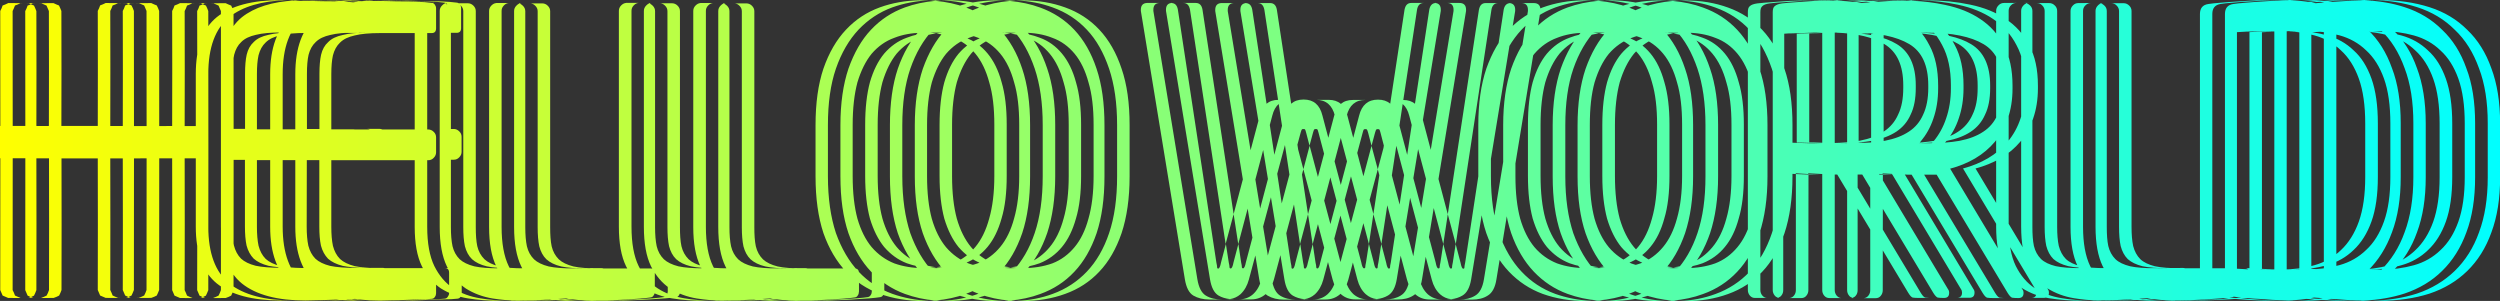 <svg width="19.996mm" height="2.407mm" version="1.1" viewBox="0 0 19.996 2.407" xmlns="http://www.w3.org/2000/svg" xmlns:xlink="http://www.w3.org/1999/xlink">
<rect x="0" y="0" width="19.996" height="2.407" fill="#333333" stroke="none"/>
<defs>
<linearGradient id="a" x1="34.826" x2="54.822" y1="133.13" y2="133.13" gradientUnits="userSpaceOnUse">
<stop stop-color="#ff0" offset="0"/>
<stop stop-color="#0ff" offset="1"/>
</linearGradient>
</defs>
<g transform="translate(-34.826 -131.93)">
<style>@keyframes animate {
0% {
filter: hue-rotate(360deg);}
100% {
filter: hue-rotate(0deg);}
}
path {
animation: animate linear 10s infinite ;
}</style>
<path d="m53.661 131.93c-0.059 0-0.118 1e-3 -0.178 3e-3 -0.059 3e-3 -0.116 6e-3 -0.168 0.01-0.051 3e-3 -0.096 6e-3 -0.136 0.01-0.04 3e-3 -0.072 6e-3 -0.095 0.01-0.044 6e-3 -0.067 0.033-0.067 0.08v2.181c0 0.046 0.022 0.072 0.067 0.079 0.023 5e-3 0.055 8e-3 0.095 0.01 0.04 5e-3 0.086 8e-3 0.136 0.01 0.053 5e-3 0.109 8e-3 0.168 0.01 0.059 2e-3 0.118 3e-3 0.178 3e-3 0.012 0 0.024-2.3e-4 0.037-5.1e-4 -0.038-4.6e-4 -0.076-1e-3 -0.115-3e-3 -0.059-2e-3 -0.115-5e-3 -0.168-0.01-0.051-2e-3 -0.097-5e-3 -0.137-0.01-0.04-2e-3 -0.072-6e-3 -0.095-0.01-0.044-7e-3 -0.067-0.033-0.067-0.079v-2.181c0-0.047 0.022-0.073 0.067-0.08 0.023-4e-3 0.055-7e-3 0.095-0.01 0.04-4e-3 0.086-8e-3 0.137-0.01 0.053-4e-3 0.109-7e-3 0.168-0.01 0.035-1e-3 0.07-2e-3 0.105-3e-3 -9e-3 -1.5e-4 -0.018-5.2e-4 -0.027-5.2e-4zm0.037 2.405c0.021 2.5e-4 0.042 5.1e-4 0.063 5.1e-4 0.012 0 0.025-2.4e-4 0.037-5.1e-4 -0.022-2.6e-4 -0.044-5e-4 -0.066-1e-3 -0.011 5e-4 -0.023 7.8e-4 -0.034 1e-3zm0.034-1e-3c0.118-5e-3 0.227-0.024 0.326-0.056 0.119-0.04 0.219-0.1 0.301-0.181 0.085-0.083 0.149-0.185 0.194-0.308 0.047-0.125 0.07-0.272 0.07-0.441v-0.431c0-0.171-0.023-0.319-0.07-0.441-0.044-0.125-0.109-0.228-0.194-0.308-0.083-0.083-0.183-0.143-0.301-0.181-0.098-0.032-0.205-0.05-0.322-0.055-0.018 4.2e-4 -0.035 4.3e-4 -0.053 1e-3 -0.059 3e-3 -0.116 6e-3 -0.168 0.01-0.051 3e-3 -0.096 6e-3 -0.136 0.01-0.04 3e-3 -0.072 6e-3 -0.095 0.01-0.044 6e-3 -0.067 0.033-0.067 0.08v2.181c0 0.046 0.022 0.072 0.067 0.079 0.023 5e-3 0.055 8e-3 0.095 0.01 0.04 5e-3 0.086 8e-3 0.136 0.01 0.053 5e-3 0.109 8e-3 0.168 0.01 0.016 5.6e-4 0.033 1e-3 0.049 2e-3zm0.004-2.402c0.021-5e-4 0.042-1e-3 0.063-2e-3 -0.012-2.9e-4 -0.025-5.2e-4 -0.038-5.2e-4 -0.021 0-0.041 2.7e-4 -0.062 5.2e-4 0.012 2.9e-4 0.025 9.7e-4 0.037 2e-3zm0.063-2e-3c0.131 3e-3 0.251 0.022 0.359 0.057 0.119 0.038 0.219 0.098 0.302 0.181 0.085 0.08 0.149 0.183 0.194 0.308 0.047 0.123 0.07 0.27 0.07 0.441v0.431c0 0.169-0.023 0.316-0.07 0.441-0.044 0.123-0.109 0.225-0.194 0.308-0.083 0.08-0.183 0.141-0.302 0.181-0.109 0.035-0.229 0.054-0.36 0.057 0.021 2.5e-4 0.042 5.1e-4 0.063 5.1e-4 0.146 0 0.278-0.019 0.397-0.057 0.119-0.04 0.219-0.1 0.302-0.181 0.085-0.083 0.149-0.185 0.193-0.308 0.047-0.125 0.07-0.272 0.07-0.441v-0.431c0-0.171-0.024-0.319-0.07-0.441-0.044-0.125-0.109-0.228-0.193-0.308-0.083-0.083-0.183-0.143-0.302-0.181-0.119-0.038-0.251-0.057-0.397-0.057-0.021 0-0.041 2.7e-4 -0.062 5.2e-4zm-16.136 2e-3c-0.224 0-0.394 0.045-0.508 0.136-0.112 0.091-0.168 0.243-0.168 0.454v1.222c0 0.212 0.056 0.363 0.168 0.454 0.114 0.091 0.284 0.136 0.508 0.136h0.1c-0.224 0-0.394-0.045-0.508-0.136-0.112-0.091-0.168-0.243-0.168-0.454v-1.222c0-0.212 0.056-0.363 0.168-0.454 0.106-0.085 0.26-0.13 0.461-0.136-0.018-2.5e-4 -0.036-5.1e-4 -0.053-5.1e-4zm0.1 0c-0.014 0-0.028 1.6e-4 -0.041 5.1e-4 0.019 3e-4 0.039 9.9e-4 0.059 2e-3 -0.184 0.01-0.325 0.055-0.425 0.134-0.112 0.091-0.168 0.243-0.168 0.454v1.222c0 0.212 0.056 0.363 0.168 0.454 0.114 0.091 0.284 0.136 0.508 0.136 0.045-3.6e-4 0.09-2e-3 0.133-3e-3 0.059-2e-3 0.114-4e-3 0.165-6e-3 0.051 0 0.091-2e-3 0.121-6e-3 0.011-2e-3 0.018-8e-3 0.022-0.016 0.006-8e-3 0.009-0.018 0.009-0.028v-0.163c0-0.025-0.012-0.038-0.035-0.038h-0.443c-0.07-1e-3 -0.128-7e-3 -0.173-0.016-0.051-0.013-0.09-0.032-0.117-0.057-0.028-0.028-0.046-0.063-0.057-0.105-0.009-0.042-0.013-0.093-0.013-0.152v-0.533h0.775c0.017 0 0.032-6e-3 0.044-0.019 0.013-0.013 0.019-0.028 0.019-0.044v-0.12c0-0.017-0.006-0.032-0.019-0.044-0.013-0.013-0.028-0.019-0.044-0.019h-0.775v-0.441c0-0.061 0.004-0.112 0.013-0.152 0.011-0.042 0.029-0.076 0.057-0.102 0.028-0.028 0.067-0.046 0.117-0.057 0.051-0.013 0.119-0.019 0.204-0.019h0.412c0.023 0 0.035-0.013 0.035-0.038v-0.159c0-0.011-3e-3 -0.02-0.009-0.028-0.004-9e-3 -0.012-0.014-0.022-0.016-0.034-5e-3 -0.076-8e-3 -0.127-0.01-0.051-2e-3 -0.105-3e-3 -0.162-3e-3 -0.057-2e-3 -0.115-3e-3 -0.175-3e-3 -0.013-4.6e-4 -0.025-6.9e-4 -0.037-1e-3 0.011-6.1e-4 0.022-1e-3 0.034-2e-3 -0.018-2.5e-4 -0.036-5.1e-4 -0.053-5.1e-4zm0.1 0c-0.014 0-0.028 1.6e-4 -0.042 5.1e-4 0.031 4.8e-4 0.063 1e-3 0.097 3e-3 0.059 0 0.118 1e-3 0.175 3e-3 0.057 0 0.111 1e-3 0.162 3e-3s0.093 5e-3 0.127 0.01c0.011 2e-3 0.018 7e-3 0.022 0.016 0.006 8e-3 0.01 0.018 0.01 0.028v0.159c0 0.025-0.012 0.038-0.035 0.038h0.1c0.023 0 0.035-0.013 0.035-0.038v-0.159c0-0.011-3e-3 -0.02-0.009-0.028-0.004-9e-3 -0.012-0.014-0.022-0.016-0.034-5e-3 -0.076-8e-3 -0.127-0.01-0.051-2e-3 -0.105-3e-3 -0.162-3e-3 -0.057-2e-3 -0.115-3e-3 -0.175-3e-3 -0.057-2e-3 -0.109-3e-3 -0.156-3e-3zm12.172 0c-0.047 0-0.095 1e-3 -0.146 3e-3 -0.051 0-0.102 1e-3 -0.152 3e-3 -0.049 3e-3 -0.097 6e-3 -0.143 0.01-0.044 3e-3 -0.083 6e-3 -0.117 0.01-0.03 4e-3 -0.05 0.012-0.06 0.022-0.011 8e-3 -0.016 0.024-0.016 0.048v2.222c0 0.017 0.005 0.032 0.016 0.045 0.011 0.013 0.024 0.019 0.041 0.019h0.094c-0.014-1e-3 -0.025-8e-3 -0.035-0.019-0.011-0.013-0.016-0.028-0.016-0.045v-2.222c0-0.023 0.005-0.039 0.016-0.048 0.011-0.011 0.03-0.018 0.06-0.022 0.034-4e-3 0.073-8e-3 0.118-0.01 0.047-4e-3 0.094-7e-3 0.143-0.01 0.051-2e-3 0.102-3e-3 0.152-3e-3 0.032-1e-3 0.062-2e-3 0.092-3e-3 -0.015-3.6e-4 -0.031-5.1e-4 -0.047-5.1e-4zm0.1 0c-0.016 0-0.033 2.8e-4 -0.05 5.1e-4 0.012 3.1e-4 0.023 1e-3 0.035 2e-3 0.021-6.6e-4 0.041-1e-3 0.061-2e-3 -0.015-3.6e-4 -0.031-5.1e-4 -0.047-5.1e-4zm-0.015 2e-3c-0.01 3.3e-4 -0.02 6.2e-4 -0.031 1e-3 -0.051 0-0.102 1e-3 -0.152 3e-3 -0.049 3e-3 -0.096 6e-3 -0.143 0.01-0.044 3e-3 -0.084 6e-3 -0.118 0.01-0.03 4e-3 -0.049 0.012-0.06 0.022-0.011 8e-3 -0.016 0.024-0.016 0.048v2.222c0 0.017 0.005 0.032 0.016 0.045 0.007 9e-3 0.016 0.014 0.026 0.017 0.011-3e-3 0.02-8e-3 0.027-0.017 0.011-0.013 0.015-0.028 0.015-0.045v-0.933c0.038 2e-3 0.07 4e-3 0.1 6e-3v-6e-3c0.038 2e-3 0.07 4e-3 0.1 6e-3v-6e-3c0.085 5e-3 0.15 8e-3 0.197 0.01h0.035l0.568 0.946c0.013 0.021 0.024 0.034 0.035 0.038 0.013 2e-3 0.028 3e-3 0.048 3e-3h0.086c-0.013-3.7e-4 -0.024-2e-3 -0.034-3e-3 -0.011-4e-3 -0.022-0.017-0.035-0.038l-0.568-0.946h0.1l0.568 0.946c0.013 0.021 0.025 0.034 0.035 0.038 0.013 2e-3 0.028 3e-3 0.048 3e-3h0.003c0.028 0 0.041-0.014 0.041-0.041v-1e-3c0-0.011-3e-3 -0.02-0.009-0.028l-0.578-0.965c0.072-0.019 0.139-0.046 0.2-0.082s0.114-0.081 0.159-0.134c0.044-0.053 0.079-0.114 0.102-0.184 0.025-0.072 0.038-0.152 0.038-0.241v-0.022c0-0.129-0.023-0.237-0.07-0.323-0.044-0.087-0.107-0.157-0.187-0.21-0.078-0.053-0.173-0.091-0.283-0.114-0.083-0.018-0.171-0.029-0.264-0.033zm-0.234 1.389v4e-3h0.097c-0.026-1e-3 -0.059-2e-3 -0.097-4e-3zm0 4e-3h-0.004c-0.026-1e-3 -0.059-2e-3 -0.097-4e-3v0.928c0 0.017-0.005 0.032-0.016 0.045-0.009 0.011-0.021 0.017-0.035 0.019h0.094c0.017 0 0.031-6e-3 0.041-0.019 0.011-0.013 0.016-0.028 0.016-0.045zm-0.243 0.985c-0.003 6.4e-4 -5e-3 1e-3 -0.008 2e-3h0.016c-0.003-2.8e-4 -0.006-8.5e-4 -0.008-2e-3zm0.593-2.38c-0.016 0-0.033 2.8e-4 -0.05 5.1e-4 0.106 3e-3 0.205 0.015 0.299 0.035 0.11 0.023 0.204 0.061 0.282 0.114 0.08 0.053 0.143 0.123 0.188 0.21 0.047 0.087 0.07 0.194 0.07 0.323v0.022c0 0.089-0.013 0.169-0.038 0.241-0.023 0.07-0.057 0.131-0.101 0.184-0.044 0.053-0.098 0.098-0.159 0.134-0.061 0.036-0.128 0.063-0.2 0.082l0.578 0.965c0.006 8e-3 0.009 0.018 0.009 0.028v1e-3c0 0.028-0.014 0.041-0.041 0.041h0.1c0.028 0 0.041-0.014 0.041-0.041v-1e-3c0-0.011-3e-3 -0.02-0.009-0.028l-0.578-0.965c0.072-0.019 0.139-0.046 0.201-0.082s0.114-0.081 0.159-0.134c0.044-0.053 0.078-0.114 0.101-0.184 0.025-0.072 0.038-0.152 0.038-0.241v-0.022c0-0.129-0.023-0.237-0.07-0.323-0.044-0.087-0.107-0.157-0.188-0.21-0.078-0.053-0.172-0.091-0.282-0.114-0.108-0.023-0.224-0.035-0.349-0.035zm-7.456 1e-3c-0.116 2e-3 -0.223 0.021-0.322 0.057-0.104 0.038-0.194 0.097-0.27 0.178-0.076 0.08-0.137 0.185-0.181 0.312-0.042 0.125-0.063 0.275-0.063 0.451v0.41c0 0.176 0.021 0.327 0.063 0.454 0.044 0.125 0.105 0.228 0.181 0.308 0.076 0.08 0.166 0.14 0.27 0.178 0.106 0.038 0.221 0.057 0.346 0.057 0.016 0 0.031-4.4e-4 0.046-1e-3 -0.104-5e-3 -0.202-0.024-0.292-0.056-0.104-0.038-0.194-0.097-0.27-0.178-0.076-0.08-0.136-0.183-0.181-0.308-0.042-0.127-0.064-0.278-0.064-0.454v-0.41c0-0.176 0.021-0.326 0.064-0.451 0.044-0.127 0.105-0.231 0.181-0.312 0.076-0.08 0.166-0.14 0.27-0.178 0.092-0.033 0.19-0.052 0.296-0.056-0.016-7e-4 -0.033-5.2e-4 -0.05-5.2e-4 -0.008 0-0.016-1.5e-4 -0.024 0zm0.073 5.2e-4c0.017 7e-4 0.033 2e-3 0.05 4e-3 0.017-1e-3 0.033-3e-3 0.05-4e-3 -0.016-6.9e-4 -0.033-5.2e-4 -0.05-5.2e-4 -0.017 0-0.034-1.8e-4 -0.05 5.2e-4zm0.1 0c0.106 4e-3 0.203 0.023 0.293 0.056 0.106 0.038 0.197 0.097 0.273 0.178 0.076 0.08 0.135 0.185 0.178 0.312 0.042 0.125 0.064 0.275 0.064 0.451v0.41c0 0.176-0.021 0.327-0.064 0.454-0.042 0.125-0.102 0.228-0.178 0.308-0.076 0.08-0.168 0.14-0.273 0.178-0.089 0.033-0.185 0.052-0.289 0.056 0.015 5.9e-4 0.03 1e-3 0.046 1e-3 0.125 0 0.239-0.019 0.343-0.057 0.106-0.038 0.197-0.097 0.273-0.178 0.076-0.08 0.135-0.183 0.178-0.308 0.042-0.127 0.064-0.278 0.064-0.454v-0.41c0-0.176-0.021-0.326-0.064-0.451-0.042-0.127-0.102-0.231-0.178-0.312-0.076-0.081-0.167-0.14-0.273-0.178-0.104-0.038-0.218-0.057-0.343-0.057-0.017 0-0.034-1.8e-4 -0.05 5.2e-4zm-0.05 4e-3c-0.087 8e-3 -0.169 0.025-0.245 0.053-0.104 0.038-0.194 0.097-0.27 0.178-0.076 0.08-0.136 0.185-0.181 0.312-0.042 0.125-0.064 0.275-0.064 0.451v0.41c0 0.176 0.021 0.327 0.064 0.454 0.044 0.125 0.105 0.228 0.181 0.308 0.076 0.08 0.167 0.14 0.27 0.178 0.077 0.028 0.158 0.046 0.245 0.053 0.087-8e-3 0.168-0.025 0.243-0.053 0.106-0.038 0.197-0.097 0.273-0.178 0.076-0.08 0.135-0.183 0.178-0.308 0.042-0.127 0.063-0.278 0.063-0.454v-0.41c0-0.176-0.021-0.326-0.063-0.451-0.042-0.127-0.102-0.231-0.178-0.312-0.076-0.081-0.168-0.14-0.273-0.178-0.076-0.028-0.157-0.045-0.243-0.053zm0 2.395c-0.015 1e-3 -0.031 2e-3 -0.046 3e-3 0.015 5.9e-4 0.031 1e-3 0.047 1e-3s0.031-4.4e-4 0.046-1e-3c-0.016-7.1e-4 -0.031-2e-3 -0.047-3e-3zm5.179-2.399c-0.116 2e-3 -0.223 0.021-0.322 0.057-0.104 0.038-0.194 0.097-0.27 0.178-0.076 0.08-0.136 0.185-0.181 0.312-0.042 0.125-0.064 0.275-0.064 0.451v0.41c0 0.176 0.021 0.327 0.064 0.454 0.044 0.125 0.105 0.228 0.181 0.308 0.076 0.08 0.167 0.14 0.27 0.178 0.106 0.038 0.221 0.057 0.346 0.057 0.016 0 0.031-4.4e-4 0.047-1e-3 -0.104-5e-3 -0.202-0.024-0.292-0.056-0.104-0.038-0.194-0.097-0.27-0.178-0.076-0.08-0.136-0.183-0.181-0.308-0.042-0.127-0.064-0.278-0.064-0.454v-0.41c0-0.176 0.021-0.326 0.064-0.451 0.044-0.127 0.105-0.231 0.181-0.312 0.076-0.08 0.166-0.14 0.27-0.178 0.092-0.033 0.19-0.052 0.296-0.056-0.016-7e-4 -0.033-5.2e-4 -0.05-5.2e-4 -0.008 0-0.016-1.5e-4 -0.023 0zm0.073 5.2e-4c0.017 7.1e-4 0.034 2e-3 0.05 4e-3 0.017-1e-3 0.033-2e-3 0.05-3e-3 -0.017-7e-4 -0.033-1e-3 -0.05-1e-3 -0.017 0-0.034-1.8e-4 -0.05 5.2e-4zm0.1 5.1e-4c0.105 4e-3 0.203 0.023 0.292 0.056 0.106 0.038 0.197 0.097 0.273 0.178 0.076 0.08 0.135 0.185 0.178 0.312 0.042 0.125 0.064 0.275 0.064 0.451v0.41c0 0.176-0.021 0.327-0.064 0.454-0.042 0.125-0.102 0.228-0.178 0.308-0.076 0.08-0.168 0.14-0.273 0.178-0.089 0.033-0.185 0.052-0.289 0.056 0.015 5.9e-4 0.031 1e-3 0.047 1e-3 0.125 0 0.239-0.019 0.343-0.057 0.106-0.038 0.197-0.097 0.273-0.178 0.076-0.08 0.135-0.183 0.178-0.308 0.042-0.127 0.064-0.278 0.064-0.454v-0.41c0-0.176-0.021-0.326-0.064-0.451-0.042-0.127-0.102-0.231-0.178-0.312-0.076-0.081-0.167-0.14-0.273-0.178-0.104-0.038-0.218-0.057-0.343-0.057-0.017 0-0.034 3.4e-4 -0.05 1e-3zm-0.05 3e-3c-0.087 8e-3 -0.169 0.025-0.246 0.053-0.104 0.038-0.194 0.097-0.27 0.178-0.076 0.08-0.136 0.185-0.181 0.312-0.042 0.125-0.064 0.275-0.064 0.451v0.41c0 0.176 0.021 0.327 0.064 0.454 0.044 0.125 0.105 0.228 0.181 0.308 0.076 0.08 0.166 0.14 0.27 0.178 0.077 0.028 0.159 0.046 0.246 0.053 0.087-8e-3 0.168-0.025 0.243-0.053 0.106-0.038 0.197-0.097 0.273-0.178 0.076-0.08 0.135-0.183 0.178-0.308 0.042-0.127 0.064-0.278 0.064-0.454v-0.41c0-0.176-0.021-0.326-0.064-0.451-0.042-0.127-0.102-0.231-0.178-0.312-0.076-0.081-0.167-0.14-0.273-0.178-0.075-0.028-0.156-0.045-0.243-0.053zm0 2.395c-0.015 1e-3 -0.031 2e-3 -0.047 3e-3 0.015 5.9e-4 0.031 1e-3 0.047 1e-3s0.031-4.4e-4 0.046-1e-3c-0.015-7.1e-4 -0.031-2e-3 -0.046-3e-3zm-3.611-2.378c-0.032 2e-3 -0.048 0.02-0.048 0.054v0.01l0.352 2.146c0.011 0.066 0.033 0.109 0.067 0.13 0.036 0.021 0.079 0.032 0.13 0.032h0.1c-0.051 0-0.094-0.01-0.13-0.032-0.034-0.021-0.056-0.065-0.067-0.13l-0.352-2.146v-0.01c0-0.034 0.016-0.052 0.048-0.054h-0.094c-0.002 0-0.005-1.4e-4 -0.007 0zm0.191 0c0.001 0 0.002 4.7e-4 0.003 5.2e-4 -0.028 4e-3 -0.041 0.022-0.041 0.053v0.01l0.352 2.146c0.011 0.066 0.033 0.109 0.067 0.13 0.027 0.016 0.058 0.025 0.092 0.029-0.009 1e-3 -0.019 2e-3 -0.029 2e-3h0.067c-0.013 0-0.025-7.4e-4 -0.037-2e-3 0.032-5e-3 0.06-0.018 0.084-0.039 0.032-0.03 0.054-0.069 0.067-0.117l0.315-1.175c0.004-0.015 0.007-0.024 0.009-0.026s5e-3 -3e-3 0.009-3e-3h0.007c0.004 0 0.007 5.8e-4 0.009 3e-3 0.002 2e-3 0.006 0.011 0.01 0.026l0.027 0.104 0.028-0.104c0.004-0.015 0.008-0.024 0.01-0.026s5e-3 -3e-3 0.009-3e-3h0.006c0.004 0 0.008 5.8e-4 0.01 3e-3 0.002 2e-3 0.005 0.011 0.009 0.026l0.027 0.104 0.028-0.104c0.004-0.015 0.008-0.024 0.01-0.026s5e-3 -3e-3 0.009-3e-3h0.006c0.004 0 0.008 5.8e-4 0.01 3e-3 0.002 2e-3 0.005 0.011 0.009 0.026l0.311 1.175c0.013 0.049 0.035 0.088 0.067 0.117 0.025 0.022 0.054 0.035 0.087 0.039-0.011 1e-3 -0.023 2e-3 -0.036 2e-3h0.063c-0.009 0-0.018-9e-4 -0.026-2e-3 0.035-4e-3 0.065-0.014 0.09-0.029 0.036-0.021 0.059-0.065 0.07-0.13l0.352-2.146v-0.01c0-0.032-0.014-0.049-0.041-0.053 1e-3 -5e-5 2e-3 -5.2e-4 0.003-5.2e-4h-0.009c0.001 9e-5 0.002 3.9e-4 0.004 5.2e-4 -0.026 2e-3 -0.043 0.02-0.049 0.053l-0.308 2.023c-0.004 0.017-0.006 0.03-0.006 0.038 0 7e-3 -3e-3 0.01-0.009 0.01-0.009 0-0.016-0.016-0.022-0.048l-0.039-0.149-0.023 0.148c-0.004 0.017-0.006 0.03-0.006 0.038 0 7e-3 -3e-3 0.01-0.009 0.01-0.009 0-0.016-0.016-0.022-0.048l-0.039-0.149-0.023 0.148c-0.004 0.017-0.006 0.03-0.006 0.038 0 7e-3 -0.004 0.01-0.01 0.01-0.009 0-0.016-0.016-0.022-0.048l-0.311-1.175c-0.021-0.085-0.071-0.127-0.149-0.127h-0.003c-0.078 0-0.128 0.043-0.149 0.127l-0.311 1.175c-0.006 0.032-0.014 0.048-0.022 0.048-0.006 0-0.01-3e-3 -0.01-0.01 0-8e-3 -0.002-0.021-0.006-0.038l-0.022-0.147-0.039 0.148c-0.006 0.032-0.014 0.048-0.022 0.048-0.006 0-0.01-3e-3 -0.01-0.01 0-8e-3 -0.002-0.021-0.006-0.038l-0.023-0.148-0.039 0.149c-0.006 0.032-0.014 0.048-0.022 0.048-0.006 0-0.009-3e-3 -0.009-0.01 0-8e-3 -0.002-0.021-0.006-0.038l-0.308-2.023c-0.006-0.034-0.022-0.051-0.049-0.053 0.001-1.3e-4 0.002-4.3e-4 0.004-5.2e-4zm0.439 1.928 0.064-0.239-0.249-1.635c-0.006-0.036-0.024-0.054-0.054-0.054h-0.1c0.03 0 0.047 0.018 0.054 0.054zm0.064-0.239 0.037 0.24 0.272-1.027c0.021-0.085 0.071-0.127 0.149-0.127h-0.1c-0.078 0-0.128 0.043-0.149 0.127zm1.082 0.239 0.036-0.239-0.208-0.787c-0.021-0.085-0.071-0.127-0.149-0.127h-0.1c0.078 0 0.128 0.043 0.149 0.127zm0.036-0.239 0.064 0.239 0.285-1.874c0.006-0.036 0.025-0.054 0.054-0.054h-0.1c-0.03 0-0.047 0.018-0.054 0.054zm-0.51-0.547-0.05 0.188 0.234 0.883c0.013 0.049 0.035 0.088 0.067 0.117 0.032 0.028 0.07 0.041 0.114 0.041h0.1c-0.044 0-0.082-0.014-0.114-0.041-0.032-0.03-0.054-0.069-0.067-0.117zm-0.05 0.188-0.05-0.188-0.286 1.071c-0.013 0.049-0.035 0.088-0.067 0.117-0.032 0.028-0.07 0.041-0.114 0.041h0.1c0.044 0 0.082-0.014 0.114-0.041 0.032-0.03 0.054-0.069 0.067-0.117zm1.153-1.33c0.032 2e-3 0.048 0.02 0.048 0.054v0.01l-0.352 2.146c-0.011 0.066-0.034 0.109-0.07 0.13-0.034 0.021-0.076 0.032-0.127 0.032h0.1c0.051 0 0.093-0.01 0.127-0.032 0.036-0.021 0.06-0.065 0.07-0.13l0.352-2.146v-0.01c0-0.036-0.018-0.054-0.054-0.054zm-12.108 5.2e-4c-0.014 7e-3 -0.029 0.014-0.044 0.019-0.005 0.016-0.012 0.031-0.019 0.044 1e-3 0.745 1e-3 1.489 0 2.232 0.007 0.016 0.014 0.031 0.019 0.044 0.016 7e-3 0.031 0.014 0.044 0.019 0.045 8.1e-4 0.088 5e-4 0.131 0-0.01-1.2e-4 -0.021 1.9e-4 -0.031 0-0.014-5e-3 -0.029-0.012-0.045-0.019-0.005-0.014-0.011-0.029-0.019-0.044 1e-3 -0.743 1e-3 -1.487 0-2.232 0.007-0.014 0.013-0.029 0.019-0.044 0.015-5e-3 0.03-0.011 0.044-0.019-0.033 1.3e-4 -0.066 9e-5 -0.099-5.2e-4zm0.099 5.2e-4c0.011-5e-5 0.021-3.9e-4 0.032-5.2e-4 -0.01-1.2e-4 -0.021 1.9e-4 -0.031 0-3.32e-4 1.8e-4 -7e-4 3.4e-4 -1e-3 5.2e-4zm0.032-5.2e-4c0.011 1.2e-4 0.021 4.7e-4 0.032 5.2e-4 -3.58e-4 -1.6e-4 -6.75e-4 -3.6e-4 -1e-3 -5.2e-4 -0.01 1.9e-4 -0.02-1.2e-4 -0.03 0zm0.032 5.2e-4c0.006 3e-3 0.013 6e-3 0.019 8e-3 6e-3 -3e-3 0.012-5e-3 0.018-8e-3 -0.012 5e-5 -0.024 5e-5 -0.036 0zm0.036 0c0.011-5e-5 0.022-3.9e-4 0.033-5.2e-4 -0.011-1.2e-4 -0.021 1.9e-4 -0.032 0-3.46e-4 1.8e-4 -6.87e-4 3.4e-4 -1e-3 5.2e-4zm0.033-5.2e-4c0.011 1.2e-4 0.021 4.7e-4 0.032 5.2e-4 -3.65e-4 -1.6e-4 -6.68e-4 -3.6e-4 -1e-3 -5.2e-4 -0.01 1.9e-4 -0.02-1.2e-4 -0.03 0zm0.032 5.2e-4c0.015 7e-3 0.03 0.013 0.043 0.019 0.007 0.016 0.014 0.031 0.019 0.044 1e-3 0.308 1e-3 0.614 0 0.92-0.033-7e-5 -0.067 9e-5 -0.1 0 1e-3 -0.306 1e-3 -0.612 0-0.92-0.005-0.014-0.012-0.029-0.019-0.044-8e-3 -3e-3 -0.016-7e-3 -0.025-0.01-0.008 4e-3 -0.017 7e-3 -0.026 0.01-0.005 0.016-0.012 0.031-0.019 0.044 1e-3 0.745 1e-3 1.489 0 2.232 0.007 0.016 0.014 0.031 0.019 0.044 9e-3 4e-3 0.017 8e-3 0.026 0.012 0.009-4e-3 0.017-8e-3 0.025-0.012 0.007-0.014 0.014-0.029 0.019-0.044 1e-3 -0.35 1e-3 -0.702 0-1.054 0.033 9e-5 0.067-8e-5 0.1 0 0.033 9e-5 0.066-8e-5 0.1 0v5.2e-4c0.296 5.1e-4 0.591 3e-4 0.886-5.2e-4 1e-3 0.352 1e-3 0.704 0 1.054 0.007 0.016 0.014 0.031 0.019 0.044 0.016 7e-3 0.031 0.014 0.044 0.019 0.044 8.1e-4 0.088 5e-4 0.131 0-0.01-1.2e-4 -0.021 1.9e-4 -0.031 0-0.014-5e-3 -0.029-0.012-0.044-0.019-0.005-0.014-0.012-0.029-0.019-0.044 1e-3 -0.35 1e-3 -0.702 0-1.054 0.033-8e-5 0.067 9e-5 0.1 0 1e-3 0.352 1e-3 0.704 0 1.054 0.007 0.016 0.014 0.031 0.019 0.044 0.009 4e-3 0.018 8e-3 0.026 0.012 0.009-4e-3 0.017-8e-3 0.025-0.012 0.007-0.014 0.013-0.029 0.019-0.044 1e-3 -0.743 1e-3 -1.487 0-2.232-0.005-0.014-0.011-0.029-0.019-0.044-0.008-3e-3 -0.016-7e-3 -0.025-0.01-0.008 4e-3 -0.017 7e-3 -0.026 0.01-0.005 0.016-0.012 0.031-0.019 0.044 1e-3 0.308 1e-3 0.614 0 0.92-0.033 9e-5 -0.067-7e-5 -0.1 0 1e-3 -0.306 1e-3 -0.612 0-0.92 0.007-0.014 0.014-0.029 0.019-0.044 0.015-5e-3 0.03-0.011 0.043-0.019-0.033 1.3e-4 -0.066 9e-5 -0.099-5.2e-4 -0.014 7e-3 -0.029 0.014-0.044 0.019-0.005 0.016-0.012 0.031-0.019 0.044 1e-3 0.308 1e-3 0.614 0 0.92-0.295 8.2e-4 -0.59 5.2e-4 -0.886 0 1e-3 -0.306 1e-3 -0.612 0-0.92-0.005-0.014-0.012-0.029-0.019-0.044-0.014-5e-3 -0.029-0.012-0.044-0.019-0.033 6.2e-4 -0.065 6.6e-4 -0.099 5.2e-4zm1.211 0c0.011-5e-5 0.021-4e-4 0.032-5.2e-4 -0.01-1.2e-4 -0.021 1.9e-4 -0.031 0-3.32e-4 1.8e-4 -7e-4 3.4e-4 -1e-3 5.2e-4zm0.032-5.2e-4c0.011 1.2e-4 0.021 4.7e-4 0.032 5.2e-4 -3.65e-4 -1.6e-4 -6.68e-4 -3.6e-4 -1e-3 -5.2e-4 -0.01 1.9e-4 -0.021-1.2e-4 -0.031 0zm0.032 5.2e-4c0.006 3e-3 0.013 6e-3 0.019 8e-3 0.006-3e-3 0.011-5e-3 0.017-8e-3 -0.012 4e-5 -0.024 5e-5 -0.036 0zm0.036 0c0.011-5e-5 0.022-3.9e-4 0.033-5.2e-4 -0.011-1.2e-4 -0.021 1.9e-4 -0.032 0-3.46e-4 1.8e-4 -6.87e-4 3.4e-4 -1e-3 5.2e-4zm0.033-5.2e-4c0.011 1.2e-4 0.021 4.7e-4 0.032 5.2e-4 -3.58e-4 -1.6e-4 -6.75e-4 -3.6e-4 -1e-3 -5.2e-4 -0.01 1.9e-4 -0.02-1.2e-4 -0.03 0zm0.032 5.2e-4c0.015 7e-3 0.03 0.013 0.043 0.019 0.007 0.016 0.014 0.031 0.019 0.044 1e-3 0.745 1e-3 1.489 0 2.232-0.005 0.016-0.012 0.031-0.019 0.044-0.014 7e-3 -0.029 0.014-0.044 0.019-0.01 1.9e-4 -0.02-1.2e-4 -0.03 0 0.044 5e-4 0.088 8.1e-4 0.131 0 0.016-5e-3 0.031-0.012 0.044-0.019 0.007-0.014 0.013-0.029 0.019-0.044 1e-3 -0.743 1e-3 -1.487 0-2.232-0.005-0.014-0.011-0.029-0.019-0.044-0.014-5e-3 -0.029-0.012-0.044-0.019-0.033 6.2e-4 -0.066 6.6e-4 -0.099 5.2e-4zm-0.032 2.358c-0.011-1.2e-4 -0.021 1.9e-4 -0.032 0-0.006-2e-3 -0.012-5e-3 -0.018-7e-3 -0.006 3e-3 -0.013 5e-3 -0.02 7e-3 -0.01 1.9e-4 -0.021-1.2e-4 -0.031 0 0.034 3.8e-4 0.067 3.8e-4 0.1 0zm-1.181-1.117c-0.033-6e-5 -0.066-4.5e-4 -0.1-5.2e-4 1e-3 0.352 1e-3 0.704 0 1.054-0.005 0.016-0.012 0.031-0.019 0.044-0.014 7e-3 -0.029 0.014-0.044 0.019-0.01 1.9e-4 -0.02-1.2e-4 -0.03 0 0.044 5e-4 0.087 8.1e-4 0.13 0 0.016-5e-3 0.031-0.012 0.044-0.019 0.007-0.014 0.014-0.029 0.019-0.044 9.99e-4 -0.35 9.99e-4 -0.701 0-1.054zm-0.194 1.117c-0.011-1.2e-4 -0.021 1.9e-4 -0.032 0-0.006-2e-3 -0.012-5e-3 -0.019-7e-3 -0.006 3e-3 -0.013 5e-3 -0.02 7e-3 -0.01 1.9e-4 -0.02-1.2e-4 -0.03 0 0.034 3.8e-4 0.067 3.8e-4 0.1 0zm16.326-2.359c-0.017 0-0.032 6e-3 -0.044 0.019-0.013 0.013-0.019 0.028-0.019 0.044v1.727c0 0.131 0.019 0.236 0.057 0.314 0.038 0.076 0.089 0.135 0.152 0.178 0.064 0.04 0.136 0.067 0.216 0.08 0.083 0.013 0.166 0.019 0.251 0.019 0.024 0 0.046-3.5e-4 0.068-5.2e-4 -0.074-1e-3 -0.147-7e-3 -0.219-0.019-0.08-0.013-0.153-0.039-0.216-0.08-0.064-0.042-0.114-0.102-0.152-0.178-0.038-0.078-0.057-0.183-0.057-0.314v-1.727c0-0.017 0.006-0.032 0.019-0.044 0.013-0.013 0.028-0.019 0.044-0.019zm0.162 0c0.006 0 0.013 1e-3 0.019 3e-3 0.006-2e-3 0.012-3e-3 0.019-3e-3zm0.019 3e-3c-0.009 3e-3 -0.018 8e-3 -0.025 0.016-0.013 0.013-0.019 0.028-0.019 0.044v1.727c0 0.131 0.019 0.236 0.057 0.314 0.038 0.076 0.089 0.135 0.152 0.178 0.064 0.04 0.136 0.067 0.216 0.08 0.062 0.01 0.124 0.016 0.187 0.018-0.019 2.9e-4 -0.039 3.5e-4 -0.058 5.1e-4 0.007 1e-4 0.015 5.2e-4 0.023 5.2e-4 0.023 0 0.045-3.5e-4 0.068-5.2e-4 -0.011-1.9e-4 -0.021-1.1e-4 -0.032-5.1e-4 0.094-1e-3 0.179-4e-3 0.254-9e-3 0.11-6e-3 0.186-0.013 0.228-0.019 0.011-2e-3 0.018-8e-3 0.022-0.016 0.006-8e-3 0.01-0.018 0.01-0.028v-0.149c0-0.025-0.012-0.038-0.035-0.038h-0.413c-0.085 0-0.153-5e-3 -0.204-0.016-0.051-0.013-0.09-0.031-0.117-0.057-0.028-0.028-0.046-0.063-0.057-0.105-0.009-0.042-0.013-0.093-0.013-0.152v-1.727c0-0.017-0.006-0.032-0.019-0.044-0.013-0.013-0.028-0.019-0.044-0.019h-0.1c0.017 0 0.032 6e-3 0.044 0.019 0.013 0.013 0.019 0.028 0.019 0.044v1.727c0 0.059 0.004 0.11 0.013 0.152 0.011 0.042 0.029 0.077 0.057 0.105 0.028 0.025 0.067 0.044 0.118 0.057 0.051 0.011 0.118 0.016 0.203 0.016h-0.1c-0.085 0-0.152-5e-3 -0.203-0.016-0.051-0.013-0.09-0.031-0.117-0.057-0.028-0.028-0.047-0.063-0.057-0.105-0.009-0.042-0.012-0.093-0.012-0.152v-1.727c0-0.017-0.006-0.032-0.019-0.044-0.008-8e-3 -0.016-0.013-0.026-0.016zm-12.836-3e-3c-0.014 1e-3 -0.027 8e-3 -0.038 0.019-0.013 0.013-0.019 0.027-0.019 0.044v1.728c0 0.131 0.019 0.236 0.057 0.314 0.038 0.076 0.089 0.135 0.152 0.178 0.064 0.04 0.136 0.067 0.216 0.08 0.083 0.013 0.166 0.019 0.251 0.019 0.023 0 0.045-3.6e-4 0.068-5.2e-4 -0.074-1e-3 -0.147-7e-3 -0.219-0.019-0.08-0.013-0.153-0.039-0.216-0.08-0.064-0.042-0.114-0.102-0.152-0.178-0.038-0.078-0.057-0.183-0.057-0.314v-1.728c0-0.017 0.006-0.031 0.019-0.044 0.011-0.011 0.024-0.018 0.038-0.019h-0.094c-0.002 0-0.004-2e-4 -0.006 0zm0.175 0c0.004 3.9e-4 8e-3 1e-3 0.012 3e-3 -0.009 3e-3 -0.018 9e-3 -0.025 0.017-0.013 0.013-0.019 0.027-0.019 0.044v1.728c0 0.131 0.019 0.236 0.057 0.314 0.038 0.076 0.089 0.135 0.152 0.178 0.064 0.04 0.136 0.067 0.216 0.08 0.065 0.01 0.13 0.016 0.196 0.018 0.09-1e-3 0.173-5e-3 0.245-9e-3 0.11-6e-3 0.186-0.012 0.228-0.019 0.011-2e-3 0.018-8e-3 0.022-0.016 0.006-8e-3 0.009-0.018 0.009-0.029l5.17e-4 5.2e-4v-0.149c0-0.025-0.012-0.038-0.035-0.038h-0.413c-0.085 0-0.152-5e-3 -0.203-0.016-0.051-0.013-0.09-0.032-0.117-0.057-0.028-0.028-0.047-0.062-0.057-0.104-0.009-0.042-0.012-0.093-0.012-0.152v-1.728c0-0.017-0.006-0.031-0.019-0.044-0.013-0.013-0.028-0.019-0.044-0.019h-0.094c0.014 1e-3 0.027 8e-3 0.038 0.019 0.013 0.013 0.019 0.027 0.019 0.044v1.728c0 0.059 0.004 0.11 0.013 0.152 0.011 0.042 0.029 0.077 0.057 0.104 0.028 0.025 0.067 0.045 0.118 0.057 0.051 0.011 0.118 0.016 0.203 0.016h-0.1c-0.085 0-0.152-5e-3 -0.203-0.016-0.051-0.013-0.09-0.032-0.117-0.057-0.028-0.028-0.047-0.062-0.057-0.104-0.009-0.042-0.013-0.093-0.013-0.152v-1.728c0-0.017-0.006-0.031-0.019-0.044-0.008-8e-3 -0.016-0.013-0.025-0.017 0.004-1e-3 0.008-2e-3 0.012-3e-3zm0.59 2.38c-0.022 3.7e-4 -0.045 3.3e-4 -0.068 5.2e-4 0.007 1e-4 0.015 5.2e-4 0.023 5.2e-4 0.024 0 0.046-3.5e-4 0.068-5.2e-4 -0.008-1.4e-4 -0.015-2.7e-4 -0.023-5.2e-4zm0.868-2.38c-0.014 1e-3 -0.027 8e-3 -0.038 0.019-0.013 0.013-0.019 0.027-0.019 0.044v1.728c0 0.131 0.019 0.236 0.057 0.314 0.038 0.076 0.089 0.135 0.152 0.178 0.064 0.04 0.136 0.067 0.216 0.08 0.083 0.013 0.166 0.019 0.251 0.019 0.023 0 0.045-3.6e-4 0.068-5.2e-4 -0.074-1e-3 -0.147-7e-3 -0.219-0.019-0.08-0.013-0.152-0.039-0.215-0.08-0.064-0.042-0.114-0.102-0.152-0.178-0.038-0.078-0.057-0.183-0.057-0.314v-1.728c0-0.017 0.006-0.031 0.019-0.044 0.011-0.011 0.024-0.018 0.038-0.019h-0.094c-0.002 0-0.004-2e-4 -0.006 0zm0.175 0c0.004 3.9e-4 8e-3 1e-3 0.012 3e-3 -0.009 3e-3 -0.018 9e-3 -0.025 0.017-0.013 0.013-0.019 0.027-0.019 0.044v1.728c0 0.131 0.019 0.236 0.057 0.314 0.038 0.076 0.089 0.135 0.152 0.178 0.064 0.04 0.136 0.067 0.216 0.08 0.065 0.01 0.13 0.016 0.196 0.018 0.09-1e-3 0.173-5e-3 0.245-9e-3 0.11-6e-3 0.186-0.012 0.228-0.019 0.011-2e-3 0.018-8e-3 0.022-0.016 0.006-8e-3 0.009-0.018 0.009-0.029l5.17e-4 5.2e-4v-0.149c0-0.025-0.012-0.038-0.035-0.038h-0.413c-0.085 0-0.152-5e-3 -0.203-0.016-0.051-0.013-0.09-0.032-0.117-0.057-0.028-0.028-0.047-0.062-0.057-0.104-0.009-0.042-0.012-0.093-0.012-0.152v-1.728c0-0.017-0.006-0.031-0.019-0.044-0.013-0.013-0.028-0.019-0.044-0.019h-0.094c0.014 1e-3 0.027 8e-3 0.038 0.019 0.013 0.013 0.019 0.027 0.019 0.044v1.728c0 0.059 0.004 0.11 0.013 0.152 0.011 0.042 0.029 0.077 0.057 0.104 0.028 0.025 0.067 0.045 0.118 0.057 0.051 0.011 0.118 0.016 0.203 0.016h-0.1c-0.085 0-0.152-5e-3 -0.203-0.016-0.051-0.013-0.09-0.032-0.117-0.057-0.028-0.028-0.047-0.062-0.057-0.104-0.009-0.042-0.013-0.093-0.013-0.152v-1.728c0-0.017-0.006-0.031-0.019-0.044-0.008-8e-3 -0.016-0.013-0.025-0.017 0.004-1e-3 0.008-2e-3 0.012-3e-3zm0.59 2.38c-0.022 3.7e-4 -0.045 3.3e-4 -0.068 5.2e-4 0.007 1e-4 0.015 5.2e-4 0.023 5.2e-4 0.024 0 0.046-3.5e-4 0.068-5.2e-4 -0.008-1.4e-4 -0.015-2.7e-4 -0.023-5.2e-4zm12.473-2.156c0.012 0 0.023 1.6e-4 0.035 5.2e-4 -0.048 4.2e-4 -0.091 1e-3 -0.129 3e-3 -0.053 0-0.106 2e-3 -0.159 6e-3v1.892c0.051 4e-3 0.104 6e-3 0.159 6e-3h-0.1c-0.055 0-0.108-2e-3 -0.159-6e-3v-1.892c0.053-4e-3 0.106-6e-3 0.159-6e-3 0.055-2e-3 0.12-3e-3 0.194-3e-3zm0.1 0c0.012 0 0.024 1.6e-4 0.036 5.2e-4 -0.027 2.4e-4 -0.053 9.9e-4 -0.077 2e-3 0.073 4e-3 0.143 0.015 0.208 0.033 0.083 0.023 0.153 0.063 0.212 0.12 0.061 0.055 0.109 0.131 0.143 0.226 0.034 0.095 0.051 0.215 0.051 0.359v0.428c0 0.142-0.017 0.26-0.051 0.356-0.034 0.095-0.082 0.171-0.143 0.228-0.059 0.057-0.13 0.098-0.212 0.121-0.081 0.023-0.168 0.034-0.261 0.035-0.055 0-0.108-2e-3 -0.159-6e-3v-1.892c0.053-4e-3 0.106-6e-3 0.159-6e-3 0.017-6e-4 0.034-6.1e-4 0.053-1e-3 -0.007-3.7e-4 -0.014-1e-3 -0.022-2e-3 0.02-1.8e-4 0.041-5.2e-4 0.063-5.2e-4zm0.1 0c0.095 0 0.184 0.012 0.267 0.035 0.083 0.023 0.154 0.063 0.213 0.12 0.061 0.055 0.109 0.131 0.143 0.226 0.034 0.095 0.051 0.215 0.051 0.359v0.428c0 0.142-0.017 0.26-0.051 0.356-0.034 0.095-0.081 0.171-0.143 0.228-0.059 0.057-0.13 0.098-0.213 0.121-0.083 0.023-0.171 0.035-0.267 0.035h-0.1c0.095 0 0.184-0.011 0.267-0.035 0.083-0.023 0.154-0.064 0.213-0.121 0.061-0.057 0.109-0.133 0.143-0.228 0.034-0.095 0.051-0.214 0.051-0.356v-0.428c0-0.144-0.017-0.263-0.051-0.359-0.034-0.095-0.081-0.171-0.143-0.226-0.059-0.057-0.13-0.097-0.213-0.12-0.072-0.02-0.148-0.032-0.229-0.035 0.02-1.7e-4 0.041-5.2e-4 0.063-5.2e-4zm-16.195 0.012h0.1c-0.085 0-0.152 6e-3 -0.203 0.019-0.051 0.011-0.09 0.029-0.117 0.057-0.028 0.025-0.047 0.059-0.057 0.102-0.009 0.04-0.013 0.091-0.013 0.152v0.441h-0.1v-0.441c0-0.061 0.004-0.112 0.013-0.152 0.011-0.042 0.029-0.076 0.057-0.102 0.028-0.028 0.067-0.046 0.117-0.057 0.051-0.013 0.119-0.019 0.204-0.019zm5.121 1e-3c0.005-1.1e-4 0.011 0 0.017 0 0.016 0 0.032 7e-5 0.048 1e-3 -0.066 4e-3 -0.127 0.018-0.183 0.04-0.07 0.025-0.13 0.068-0.181 0.127-0.049 0.059-0.087 0.136-0.114 0.229-0.025 0.093-0.038 0.206-0.038 0.34v0.41c0 0.133 0.013 0.246 0.038 0.34 0.028 0.093 0.066 0.169 0.114 0.228 0.051 0.059 0.111 0.103 0.181 0.13 0.056 0.02 0.117 0.033 0.183 0.037-0.016 8.9e-4 -0.031 2e-3 -0.048 2e-3 -0.087 0-0.165-0.013-0.235-0.038-0.07-0.028-0.13-0.071-0.181-0.13-0.049-0.059-0.087-0.135-0.114-0.228-0.025-0.093-0.038-0.206-0.038-0.34v-0.41c0-0.133 0.013-0.246 0.038-0.34 0.028-0.093 0.066-0.17 0.114-0.229 0.051-0.059 0.111-0.102 0.181-0.127 0.065-0.026 0.138-0.039 0.219-0.041zm0.1 0c0.005-1.1e-4 0.011 0 0.017 0 0.016 0 0.032 7e-5 0.048 1e-3 -0.016 1e-3 -0.032 4e-3 -0.048 6e-3 0.048 7e-3 0.093 0.018 0.135 0.034 0.07 0.025 0.129 0.068 0.178 0.127 0.049 0.059 0.086 0.136 0.111 0.229 0.028 0.093 0.041 0.206 0.041 0.34v0.41c0 0.133-0.014 0.246-0.041 0.34-0.025 0.093-0.062 0.169-0.111 0.228-0.049 0.059-0.108 0.103-0.178 0.13-0.042 0.015-0.087 0.026-0.135 0.032 0.015 2e-3 0.031 4e-3 0.048 5e-3 -0.016 8.9e-4 -0.031 2e-3 -0.048 2e-3s-0.032-6.6e-4 -0.048-2e-3c0.016-1e-3 0.032-3e-3 0.048-5e-3 -0.048-6e-3 -0.093-0.017-0.135-0.032-0.07-0.028-0.131-0.071-0.181-0.13-0.049-0.059-0.087-0.135-0.114-0.228-0.025-0.093-0.038-0.206-0.038-0.34v-0.41c0-0.133 0.013-0.246 0.038-0.34 0.028-0.093 0.066-0.17 0.114-0.229 0.051-0.059 0.112-0.102 0.181-0.127 0.042-0.017 0.087-0.028 0.135-0.034-0.016-2e-3 -0.032-5e-3 -0.048-6e-3 0.01-6.4e-4 0.021-8.2e-4 0.032-1e-3zm0.1 0c0.005-1.1e-4 0.011 0 0.016 0 0.087 0 0.165 0.013 0.235 0.041 0.07 0.025 0.129 0.068 0.178 0.127 0.049 0.059 0.086 0.136 0.111 0.229 0.028 0.093 0.041 0.206 0.041 0.34v0.41c0 0.133-0.014 0.246-0.041 0.34-0.025 0.093-0.062 0.169-0.111 0.228-0.049 0.059-0.108 0.103-0.178 0.13-0.07 0.025-0.148 0.038-0.235 0.038-0.016 0-0.032-6.6e-4 -0.048-2e-3 0.066-4e-3 0.127-0.017 0.182-0.037 0.07-0.028 0.129-0.071 0.178-0.13 0.049-0.059 0.086-0.135 0.112-0.228 0.028-0.093 0.041-0.206 0.041-0.34v-0.41c0-0.133-0.013-0.246-0.041-0.34-0.025-0.093-0.063-0.17-0.112-0.229-0.049-0.059-0.108-0.102-0.178-0.127-0.056-0.022-0.116-0.035-0.182-0.04 0.01-6.4e-4 0.021-8.2e-4 0.032-1e-3zm5.102 0c0.005-1.1e-4 0.011 0 0.016 0 0.016 0 0.032 7e-5 0.048 1e-3 -0.066 4e-3 -0.127 0.018-0.183 0.04-0.07 0.025-0.13 0.068-0.181 0.127-0.049 0.059-0.087 0.136-0.114 0.229-0.025 0.093-0.038 0.206-0.038 0.34v0.41c0 0.133 0.013 0.246 0.038 0.34 0.028 0.093 0.066 0.169 0.114 0.228 0.051 0.059 0.111 0.103 0.181 0.13 0.056 0.02 0.117 0.033 0.183 0.037-0.016 8.9e-4 -0.032 2e-3 -0.048 2e-3 -0.087 0-0.165-0.013-0.235-0.038-0.07-0.028-0.131-0.071-0.181-0.13-0.049-0.059-0.087-0.135-0.114-0.228-0.025-0.093-0.038-0.206-0.038-0.34v-0.41c0-0.133 0.012-0.246 0.038-0.34 0.028-0.093 0.066-0.17 0.114-0.229 0.051-0.059 0.112-0.102 0.181-0.127 0.065-0.026 0.138-0.039 0.219-0.041zm0.1 0c0.005-1.1e-4 0.011 0 0.016 0 0.016 0 0.032 7e-5 0.048 1e-3 -0.016 1e-3 -0.032 4e-3 -0.048 6e-3 0.048 7e-3 0.093 0.018 0.135 0.034 0.07 0.025 0.129 0.068 0.178 0.127 0.049 0.059 0.086 0.136 0.111 0.229 0.028 0.093 0.041 0.206 0.041 0.34v0.41c0 0.133-0.014 0.246-0.041 0.34-0.025 0.093-0.062 0.169-0.111 0.228-0.049 0.059-0.108 0.103-0.178 0.13-0.042 0.015-0.087 0.026-0.135 0.032 0.016 2e-3 0.032 4e-3 0.048 5e-3 -0.016 8.9e-4 -0.032 2e-3 -0.048 2e-3s-0.032-6.6e-4 -0.048-2e-3c0.016-1e-3 0.032-3e-3 0.048-5e-3 -0.048-6e-3 -0.093-0.017-0.134-0.032-0.07-0.028-0.131-0.071-0.181-0.13-0.049-0.059-0.087-0.135-0.114-0.228-0.025-0.093-0.038-0.206-0.038-0.34v-0.41c0-0.133 0.013-0.246 0.038-0.34 0.028-0.093 0.066-0.17 0.114-0.229 0.051-0.059 0.112-0.102 0.181-0.127 0.042-0.017 0.086-0.028 0.134-0.034-0.016-2e-3 -0.032-5e-3 -0.048-6e-3 0.01-6.4e-4 0.021-8.2e-4 0.032-1e-3zm0.1 0c0.005-1.1e-4 0.011 0 0.016 0 0.087 0 0.165 0.013 0.235 0.041 0.07 0.025 0.129 0.068 0.178 0.127 0.049 0.059 0.086 0.136 0.111 0.229 0.028 0.093 0.041 0.206 0.041 0.34v0.41c0 0.133-0.014 0.246-0.041 0.34-0.025 0.093-0.062 0.169-0.111 0.228-0.049 0.059-0.108 0.103-0.178 0.13-0.07 0.025-0.148 0.038-0.235 0.038-0.016 0-0.032-6.6e-4 -0.048-2e-3 0.066-4e-3 0.127-0.017 0.182-0.037 0.07-0.028 0.13-0.071 0.178-0.13 0.049-0.059 0.086-0.135 0.111-0.228 0.028-0.093 0.041-0.206 0.041-0.34v-0.41c0-0.133-0.013-0.246-0.041-0.34-0.025-0.093-0.062-0.17-0.111-0.229-0.049-0.059-0.108-0.102-0.178-0.127-0.056-0.022-0.116-0.035-0.182-0.04 0.01-6.4e-4 0.021-8.2e-4 0.032-1e-3zm1.637 0c0.008-1.3e-4 0.016 0 0.024 0h0.076c-0.024 3.7e-4 -0.049 1e-3 -0.074 3e-3 -0.032 0-0.062 1e-3 -0.092 3e-3 -0.03 0-0.054 1e-3 -0.073 3e-3v0.87c0.07 2e-3 0.136 4e-3 0.2 6e-3h-0.1c-0.063-2e-3 -0.13-4e-3 -0.2-6e-3v-0.87c0.019-2e-3 0.044-3e-3 0.073-3e-3 0.03-2e-3 0.06-3e-3 0.092-3e-3 0.025-1e-3 0.05-2e-3 0.074-3e-3zm0.146 0h0.054c-0.008 1.2e-4 -0.016 2.7e-4 -0.024 5.2e-4 0.166 6e-3 0.295 0.037 0.385 0.091 0.102 0.061 0.152 0.171 0.152 0.33v0.021c0 0.085-0.013 0.156-0.041 0.213-0.025 0.057-0.064 0.103-0.115 0.136-0.051 0.034-0.114 0.058-0.19 0.073-0.065 0.011-0.139 0.017-0.221 0.019 0.005 1.5e-4 0.01 3.7e-4 0.015 5.2e-4h-0.051c0.012 0 0.024-3.3e-4 0.035-5.2e-4 -0.059-2e-3 -0.12-4e-3 -0.184-6e-3v-0.87c0.019-2e-3 0.043-3e-3 0.073-3e-3 0.03-2e-3 0.06-3e-3 0.092-3e-3 0.015-9e-4 0.031-2e-3 0.045-2e-3 -0.008-2.8e-4 -0.016-3.5e-4 -0.025-5.2e-4zm0.1 0h0.064c0.199 0 0.349 0.031 0.451 0.092s0.152 0.171 0.152 0.33v0.021c0 0.085-0.014 0.156-0.041 0.213-0.025 0.057-0.063 0.103-0.114 0.136-0.051 0.034-0.114 0.058-0.191 0.073-0.074 0.013-0.159 0.019-0.257 0.019h-0.1c0.097 0 0.183-6e-3 0.257-0.019 0.076-0.015 0.14-0.039 0.191-0.073s0.089-0.079 0.114-0.136c0.028-0.057 0.041-0.128 0.041-0.213v-0.021c0-0.159-0.051-0.269-0.152-0.33-0.095-0.058-0.233-0.088-0.414-0.092zm-11.822 0.77c0.017 0 0.032 6e-3 0.044 0.019 0.013 0.013 0.019 0.028 0.019 0.044v0.12c0 0.017-0.006 0.032-0.019 0.044-0.013 0.013-0.028 0.019-0.044 0.019h0.1c0.017 0 0.032-6e-3 0.044-0.019 0.013-0.013 0.019-0.028 0.019-0.044v-0.12c0-0.017-0.006-0.032-0.019-0.044-0.013-0.013-0.028-0.019-0.044-0.019zm-1.075 0.248h0.1v0.533c0 0.059 0.004 0.11 0.013 0.152 0.011 0.042 0.03 0.077 0.057 0.105 0.028 0.025 0.067 0.044 0.117 0.057 0.044 9e-3 0.102 0.015 0.172 0.016h-0.069c-0.085 0-0.153-5e-3 -0.204-0.016-0.051-0.013-0.09-0.032-0.117-0.057-0.028-0.028-0.046-0.063-0.057-0.105-0.009-0.042-0.013-0.093-0.013-0.152zm1.103 0.864c0.023 0 0.035 0.013 0.035 0.038v0.163c0 0.011-0.004 0.02-0.01 0.028-0.004 8e-3 -0.012 0.014-0.022 0.016-0.03 4e-3 -0.07 6e-3 -0.12 6e-3 -0.051 2e-3 -0.106 4e-3 -0.165 6e-3 -0.043 1e-3 -0.086 3e-3 -0.13 3e-3h0.056c0.059 0 0.118-1e-3 0.175-3e-3 0.059-2e-3 0.114-4e-3 0.165-6e-3 0.051 0 0.091-2e-3 0.121-6e-3 0.011-2e-3 0.018-8e-3 0.022-0.016 0.006-8e-3 0.009-0.018 0.009-0.028v-0.163c0-0.025-0.012-0.038-0.035-0.038zm14.399 1e-3c0.023 0 0.035 0.013 0.035 0.038v0.149c0 0.011-3e-3 0.02-0.009 0.028-0.004 8e-3 -0.012 0.014-0.022 0.016-0.042 7e-3 -0.119 0.013-0.229 0.019-0.091 5e-3 -0.195 8e-3 -0.313 9e-3 0.007 1e-4 0.015 5.2e-4 0.023 5.2e-4 0.15 0 0.28-3e-3 0.39-0.01 0.11-6e-3 0.187-0.013 0.229-0.019 0.011-2e-3 0.018-8e-3 0.022-0.016 0.006-8e-3 0.009-0.018 0.009-0.028v-0.149c0-0.025-0.012-0.038-0.035-0.038zm-12.65 5.2e-4c0.023 0 0.035 0.012 0.035 0.038v0.149c-1.04e-4 0.01-0.003 0.02-0.009 0.028-0.004 8e-3 -0.012 0.014-0.022 0.016-0.042 7e-3 -0.119 0.013-0.229 0.019-0.09 5e-3 -0.195 9e-3 -0.313 0.01 0.007 1e-4 0.015 5.2e-4 0.022 5.2e-4 0.15 0 0.281-4e-3 0.391-0.01 0.11-6e-3 0.186-0.012 0.228-0.019 0.011-2e-3 0.018-8e-3 0.022-0.016 0.006-8e-3 0.01-0.018 0.01-0.028v-0.149c0-0.025-0.012-0.038-0.035-0.038zm1.632 0c0.023 0 0.035 0.012 0.035 0.038v0.149c-1.04e-4 0.01-0.003 0.02-0.009 0.028-0.004 8e-3 -0.012 0.014-0.022 0.016-0.042 7e-3 -0.119 0.013-0.229 0.019-0.09 5e-3 -0.195 9e-3 -0.313 0.01 0.007 1e-4 0.015 5.2e-4 0.022 5.2e-4 0.15 0 0.281-4e-3 0.391-0.01 0.11-6e-3 0.186-0.012 0.228-0.019 0.011-2e-3 0.018-8e-3 0.022-0.016 0.006-8e-3 0.01-0.018 0.01-0.028v-0.149c0-0.025-0.012-0.038-0.035-0.038zm11.302-2.146c-0.059 0-0.118 1e-3 -0.178 3e-3 -0.059 3e-3 -0.116 6e-3 -0.168 0.01-0.051 3e-3 -0.096 6e-3 -0.136 0.01-0.04 3e-3 -0.072 6e-3 -0.095 0.01-0.044 6e-3 -0.067 0.033-0.067 0.08v2.181c0 0.046 0.022 0.072 0.067 0.079 0.023 5e-3 0.055 8e-3 0.095 0.01 0.04 5e-3 0.086 8e-3 0.136 0.01 0.053 5e-3 0.109 8e-3 0.168 0.01 0.059 2e-3 0.118 3e-3 0.178 3e-3 0.012 0 0.024-2.3e-4 0.037-5.1e-4 -0.038-4.6e-4 -0.076-1e-3 -0.115-3e-3 -0.059-2e-3 -0.115-5e-3 -0.168-0.01-0.051-2e-3 -0.097-5e-3 -0.137-0.01-0.04-2e-3 -0.072-6e-3 -0.095-0.01-0.044-7e-3 -0.067-0.033-0.067-0.079v-2.181c0-0.047 0.022-0.073 0.067-0.08 0.023-4e-3 0.055-7e-3 0.095-0.01 0.04-4e-3 0.086-8e-3 0.137-0.01 0.053-4e-3 0.109-7e-3 0.168-0.01 0.035-1e-3 0.07-2e-3 0.105-3e-3 -9e-3 -1.5e-4 -0.018-5.2e-4 -0.027-5.2e-4zm0.037 2.405c0.021 2.5e-4 0.042 5.1e-4 0.063 5.1e-4 0.012 0 0.025-2.4e-4 0.037-5.1e-4 -0.022-2.6e-4 -0.044-5e-4 -0.066-1e-3 -0.011 5e-4 -0.023 7.8e-4 -0.034 1e-3zm0.034-1e-3c0.118-5e-3 0.227-0.024 0.326-0.056 0.119-0.04 0.219-0.1 0.301-0.181 0.085-0.083 0.149-0.185 0.194-0.308 0.047-0.125 0.07-0.272 0.07-0.441v-0.431c0-0.171-0.023-0.319-0.07-0.441-0.044-0.125-0.109-0.228-0.194-0.308-0.083-0.083-0.183-0.143-0.301-0.181-0.098-0.032-0.205-0.05-0.322-0.055-0.018 4.2e-4 -0.035 4.3e-4 -0.053 1e-3 -0.059 3e-3 -0.116 6e-3 -0.168 0.01-0.051 3e-3 -0.096 6e-3 -0.136 0.01-0.04 3e-3 -0.072 6e-3 -0.095 0.01-0.044 6e-3 -0.067 0.033-0.067 0.08v2.181c0 0.046 0.022 0.072 0.067 0.079 0.023 5e-3 0.055 8e-3 0.095 0.01 0.04 5e-3 0.086 8e-3 0.136 0.01 0.053 5e-3 0.109 8e-3 0.168 0.01 0.016 5.6e-4 0.033 1e-3 0.049 2e-3zm0.004-2.402c0.021-5e-4 0.042-1e-3 0.063-2e-3 -0.012-2.9e-4 -0.025-5.2e-4 -0.038-5.2e-4 -0.021 0-0.041 2.7e-4 -0.062 5.2e-4 0.012 2.9e-4 0.025 9.7e-4 0.037 2e-3zm0.063-2e-3c0.131 3e-3 0.251 0.022 0.359 0.057 0.119 0.038 0.219 0.098 0.302 0.181 0.085 0.08 0.149 0.183 0.194 0.308 0.047 0.123 0.07 0.27 0.07 0.441v0.431c0 0.169-0.023 0.316-0.07 0.441-0.044 0.123-0.109 0.225-0.194 0.308-0.083 0.08-0.183 0.141-0.302 0.181-0.109 0.035-0.229 0.054-0.36 0.057 0.021 2.5e-4 0.042 5.1e-4 0.063 5.1e-4 0.146 0 0.278-0.019 0.397-0.057 0.119-0.04 0.219-0.1 0.302-0.181 0.085-0.083 0.149-0.185 0.193-0.308 0.047-0.125 0.07-0.272 0.07-0.441v-0.431c0-0.171-0.024-0.319-0.07-0.441-0.044-0.125-0.109-0.228-0.193-0.308-0.083-0.083-0.183-0.143-0.302-0.181-0.119-0.038-0.251-0.057-0.397-0.057-0.021 0-0.041 2.7e-4 -0.062 5.2e-4zm-16.136 2e-3c-0.224 0-0.394 0.045-0.508 0.136-0.112 0.091-0.168 0.243-0.168 0.454v1.222c0 0.212 0.056 0.363 0.168 0.454 0.114 0.091 0.284 0.136 0.508 0.136h0.1c-0.224 0-0.394-0.045-0.508-0.136-0.112-0.091-0.168-0.243-0.168-0.454v-1.222c0-0.212 0.056-0.363 0.168-0.454 0.106-0.085 0.26-0.13 0.461-0.136-0.018-2.5e-4 -0.036-5.1e-4 -0.053-5.1e-4zm0.1 0c-0.014 0-0.028 1.6e-4 -0.041 5.1e-4 0.019 3e-4 0.039 9.9e-4 0.059 2e-3 -0.184 0.01-0.325 0.055-0.425 0.134-0.112 0.091-0.168 0.243-0.168 0.454v1.222c0 0.212 0.056 0.363 0.168 0.454 0.114 0.091 0.284 0.136 0.508 0.136 0.045-3.6e-4 0.09-2e-3 0.133-3e-3 0.059-2e-3 0.114-4e-3 0.165-6e-3 0.051 0 0.091-2e-3 0.121-6e-3 0.011-2e-3 0.018-8e-3 0.022-0.016 0.006-8e-3 0.009-0.018 0.009-0.028v-0.163c0-0.025-0.012-0.038-0.035-0.038h-0.443c-0.07-1e-3 -0.128-7e-3 -0.173-0.016-0.051-0.013-0.09-0.032-0.117-0.057-0.028-0.028-0.046-0.063-0.057-0.105-0.009-0.042-0.013-0.093-0.013-0.152v-0.533h0.775c0.017 0 0.032-6e-3 0.044-0.019 0.013-0.013 0.019-0.028 0.019-0.044v-0.12c0-0.017-0.006-0.032-0.019-0.044-0.013-0.013-0.028-0.019-0.044-0.019h-0.775v-0.441c0-0.061 0.004-0.112 0.013-0.152 0.011-0.042 0.029-0.076 0.057-0.102 0.028-0.028 0.067-0.046 0.117-0.057 0.051-0.013 0.119-0.019 0.204-0.019h0.412c0.023 0 0.035-0.013 0.035-0.038v-0.159c0-0.011-3e-3 -0.02-0.009-0.028-0.004-9e-3 -0.012-0.014-0.022-0.016-0.034-5e-3 -0.076-8e-3 -0.127-0.01-0.051-2e-3 -0.105-3e-3 -0.162-3e-3 -0.057-2e-3 -0.115-3e-3 -0.175-3e-3 -0.013-4.6e-4 -0.025-6.9e-4 -0.037-1e-3 0.011-6.1e-4 0.022-1e-3 0.034-2e-3 -0.018-2.5e-4 -0.036-5.1e-4 -0.053-5.1e-4zm0.1 0c-0.014 0-0.028 1.6e-4 -0.042 5.1e-4 0.031 4.8e-4 0.063 1e-3 0.097 3e-3 0.059 0 0.118 1e-3 0.175 3e-3 0.057 0 0.111 1e-3 0.162 3e-3s0.093 5e-3 0.127 0.01c0.011 2e-3 0.018 7e-3 0.022 0.016 0.006 8e-3 0.01 0.018 0.01 0.028v0.159c0 0.025-0.012 0.038-0.035 0.038h0.1c0.023 0 0.035-0.013 0.035-0.038v-0.159c0-0.011-3e-3 -0.02-0.009-0.028-0.004-9e-3 -0.012-0.014-0.022-0.016-0.034-5e-3 -0.076-8e-3 -0.127-0.01-0.051-2e-3 -0.105-3e-3 -0.162-3e-3 -0.057-2e-3 -0.115-3e-3 -0.175-3e-3 -0.057-2e-3 -0.109-3e-3 -0.156-3e-3zm12.172 0c-0.047 0-0.095 1e-3 -0.146 3e-3 -0.051 0-0.102 1e-3 -0.152 3e-3 -0.049 3e-3 -0.097 6e-3 -0.143 0.01-0.044 3e-3 -0.083 6e-3 -0.117 0.01-0.03 4e-3 -0.05 0.012-0.06 0.022-0.011 8e-3 -0.016 0.024-0.016 0.048v2.222c0 0.017 0.005 0.032 0.016 0.045 0.011 0.013 0.024 0.019 0.041 0.019h0.094c-0.014-1e-3 -0.025-8e-3 -0.035-0.019-0.011-0.013-0.016-0.028-0.016-0.045v-2.222c0-0.023 0.005-0.039 0.016-0.048 0.011-0.011 0.03-0.018 0.06-0.022 0.034-4e-3 0.073-8e-3 0.118-0.01 0.047-4e-3 0.094-7e-3 0.143-0.01 0.051-2e-3 0.102-3e-3 0.152-3e-3 0.032-1e-3 0.062-2e-3 0.092-3e-3 -0.015-3.6e-4 -0.031-5.1e-4 -0.047-5.1e-4zm0.1 0c-0.016 0-0.033 2.8e-4 -0.05 5.1e-4 0.012 3.1e-4 0.023 1e-3 0.035 2e-3 0.021-6.6e-4 0.041-1e-3 0.061-2e-3 -0.015-3.6e-4 -0.031-5.1e-4 -0.047-5.1e-4zm-0.015 2e-3c-0.01 3.3e-4 -0.02 6.2e-4 -0.031 1e-3 -0.051 0-0.102 1e-3 -0.152 3e-3 -0.049 3e-3 -0.096 6e-3 -0.143 0.01-0.044 3e-3 -0.084 6e-3 -0.118 0.01-0.03 4e-3 -0.049 0.012-0.06 0.022-0.011 8e-3 -0.016 0.024-0.016 0.048v2.222c0 0.017 0.005 0.032 0.016 0.045 0.007 9e-3 0.016 0.014 0.026 0.017 0.011-3e-3 0.02-8e-3 0.027-0.017 0.011-0.013 0.015-0.028 0.015-0.045v-0.933c0.038 2e-3 0.07 4e-3 0.1 6e-3v-6e-3c0.038 2e-3 0.07 4e-3 0.1 6e-3v-6e-3c0.085 5e-3 0.15 8e-3 0.197 0.01h0.035l0.568 0.946c0.013 0.021 0.024 0.034 0.035 0.038 0.013 2e-3 0.028 3e-3 0.048 3e-3h0.086c-0.013-3.7e-4 -0.024-2e-3 -0.034-3e-3 -0.011-4e-3 -0.022-0.017-0.035-0.038l-0.568-0.946h0.1l0.568 0.946c0.013 0.021 0.025 0.034 0.035 0.038 0.013 2e-3 0.028 3e-3 0.048 3e-3h0.003c0.028 0 0.041-0.014 0.041-0.041v-1e-3c0-0.011-3e-3 -0.02-0.009-0.028l-0.578-0.965c0.072-0.019 0.139-0.046 0.2-0.082s0.114-0.081 0.159-0.134c0.044-0.053 0.079-0.114 0.102-0.184 0.025-0.072 0.038-0.152 0.038-0.241v-0.022c0-0.129-0.023-0.237-0.07-0.323-0.044-0.087-0.107-0.157-0.187-0.21-0.078-0.053-0.173-0.091-0.283-0.114-0.083-0.018-0.171-0.029-0.264-0.033zm-0.234 1.389v4e-3h0.097c-0.026-1e-3 -0.059-2e-3 -0.097-4e-3zm0 4e-3h-0.004c-0.026-1e-3 -0.059-2e-3 -0.097-4e-3v0.928c0 0.017-0.005 0.032-0.016 0.045-0.009 0.011-0.021 0.017-0.035 0.019h0.094c0.017 0 0.031-6e-3 0.041-0.019 0.011-0.013 0.016-0.028 0.016-0.045zm-0.243 0.985c-0.003 6.4e-4 -5e-3 1e-3 -0.008 2e-3h0.016c-0.003-2.8e-4 -0.006-8.5e-4 -0.008-2e-3zm0.593-2.38c-0.016 0-0.033 2.8e-4 -0.05 5.1e-4 0.106 3e-3 0.205 0.015 0.299 0.035 0.11 0.023 0.204 0.061 0.282 0.114 0.08 0.053 0.143 0.123 0.188 0.21 0.047 0.087 0.07 0.194 0.07 0.323v0.022c0 0.089-0.013 0.169-0.038 0.241-0.023 0.07-0.057 0.131-0.101 0.184-0.044 0.053-0.098 0.098-0.159 0.134-0.061 0.036-0.128 0.063-0.2 0.082l0.578 0.965c0.006 8e-3 0.009 0.018 0.009 0.028v1e-3c0 0.028-0.014 0.041-0.041 0.041h0.1c0.028 0 0.041-0.014 0.041-0.041v-1e-3c0-0.011-3e-3 -0.02-0.009-0.028l-0.578-0.965c0.072-0.019 0.139-0.046 0.201-0.082s0.114-0.081 0.159-0.134c0.044-0.053 0.078-0.114 0.101-0.184 0.025-0.072 0.038-0.152 0.038-0.241v-0.022c0-0.129-0.023-0.237-0.07-0.323-0.044-0.087-0.107-0.157-0.188-0.21-0.078-0.053-0.172-0.091-0.282-0.114-0.108-0.023-0.224-0.035-0.349-0.035zm-7.456 1e-3c-0.116 2e-3 -0.223 0.021-0.322 0.057-0.104 0.038-0.194 0.097-0.27 0.178-0.076 0.08-0.137 0.185-0.181 0.312-0.042 0.125-0.063 0.275-0.063 0.451v0.41c0 0.176 0.021 0.327 0.063 0.454 0.044 0.125 0.105 0.228 0.181 0.308 0.076 0.08 0.166 0.14 0.27 0.178 0.106 0.038 0.221 0.057 0.346 0.057 0.016 0 0.031-4.4e-4 0.046-1e-3 -0.104-5e-3 -0.202-0.024-0.292-0.056-0.104-0.038-0.194-0.097-0.27-0.178-0.076-0.08-0.136-0.183-0.181-0.308-0.042-0.127-0.064-0.278-0.064-0.454v-0.41c0-0.176 0.021-0.326 0.064-0.451 0.044-0.127 0.105-0.231 0.181-0.312 0.076-0.08 0.166-0.14 0.27-0.178 0.092-0.033 0.19-0.052 0.296-0.056-0.016-7e-4 -0.033-5.2e-4 -0.05-5.2e-4 -0.008 0-0.016-1.5e-4 -0.024 0zm0.073 5.2e-4c0.017 7e-4 0.033 2e-3 0.05 4e-3 0.017-1e-3 0.033-3e-3 0.05-4e-3 -0.016-6.9e-4 -0.033-5.2e-4 -0.05-5.2e-4 -0.017 0-0.034-1.8e-4 -0.05 5.2e-4zm0.1 0c0.106 4e-3 0.203 0.023 0.293 0.056 0.106 0.038 0.197 0.097 0.273 0.178 0.076 0.08 0.135 0.185 0.178 0.312 0.042 0.125 0.064 0.275 0.064 0.451v0.41c0 0.176-0.021 0.327-0.064 0.454-0.042 0.125-0.102 0.228-0.178 0.308-0.076 0.08-0.168 0.14-0.273 0.178-0.089 0.033-0.185 0.052-0.289 0.056 0.015 5.9e-4 0.03 1e-3 0.046 1e-3 0.125 0 0.239-0.019 0.343-0.057 0.106-0.038 0.197-0.097 0.273-0.178 0.076-0.08 0.135-0.183 0.178-0.308 0.042-0.127 0.064-0.278 0.064-0.454v-0.41c0-0.176-0.021-0.326-0.064-0.451-0.042-0.127-0.102-0.231-0.178-0.312-0.076-0.081-0.167-0.14-0.273-0.178-0.104-0.038-0.218-0.057-0.343-0.057-0.017 0-0.034-1.8e-4 -0.05 5.2e-4zm-0.05 4e-3c-0.087 8e-3 -0.169 0.025-0.245 0.053-0.104 0.038-0.194 0.097-0.27 0.178-0.076 0.08-0.136 0.185-0.181 0.312-0.042 0.125-0.064 0.275-0.064 0.451v0.41c0 0.176 0.021 0.327 0.064 0.454 0.044 0.125 0.105 0.228 0.181 0.308 0.076 0.08 0.167 0.14 0.27 0.178 0.077 0.028 0.158 0.046 0.245 0.053 0.087-8e-3 0.168-0.025 0.243-0.053 0.106-0.038 0.197-0.097 0.273-0.178 0.076-0.08 0.135-0.183 0.178-0.308 0.042-0.127 0.063-0.278 0.063-0.454v-0.41c0-0.176-0.021-0.326-0.063-0.451-0.042-0.127-0.102-0.231-0.178-0.312-0.076-0.081-0.168-0.14-0.273-0.178-0.076-0.028-0.157-0.045-0.243-0.053zm0 2.395c-0.015 1e-3 -0.031 2e-3 -0.046 3e-3 0.015 5.9e-4 0.031 1e-3 0.047 1e-3s0.031-4.4e-4 0.046-1e-3c-0.016-7.1e-4 -0.031-2e-3 -0.047-3e-3zm5.179-2.399c-0.116 2e-3 -0.223 0.021-0.322 0.057-0.104 0.038-0.194 0.097-0.27 0.178-0.076 0.08-0.136 0.185-0.181 0.312-0.042 0.125-0.064 0.275-0.064 0.451v0.41c0 0.176 0.021 0.327 0.064 0.454 0.044 0.125 0.105 0.228 0.181 0.308 0.076 0.08 0.167 0.14 0.27 0.178 0.106 0.038 0.221 0.057 0.346 0.057 0.016 0 0.031-4.4e-4 0.047-1e-3 -0.104-5e-3 -0.202-0.024-0.292-0.056-0.104-0.038-0.194-0.097-0.27-0.178-0.076-0.08-0.136-0.183-0.181-0.308-0.042-0.127-0.064-0.278-0.064-0.454v-0.41c0-0.176 0.021-0.326 0.064-0.451 0.044-0.127 0.105-0.231 0.181-0.312 0.076-0.08 0.166-0.14 0.27-0.178 0.092-0.033 0.19-0.052 0.296-0.056-0.016-7e-4 -0.033-5.2e-4 -0.05-5.2e-4 -0.008 0-0.016-1.5e-4 -0.023 0zm0.073 5.2e-4c0.017 7.1e-4 0.034 2e-3 0.05 4e-3 0.017-1e-3 0.033-2e-3 0.05-3e-3 -0.017-7e-4 -0.033-1e-3 -0.05-1e-3 -0.017 0-0.034-1.8e-4 -0.05 5.2e-4zm0.1 5.1e-4c0.105 4e-3 0.203 0.023 0.292 0.056 0.106 0.038 0.197 0.097 0.273 0.178 0.076 0.08 0.135 0.185 0.178 0.312 0.042 0.125 0.064 0.275 0.064 0.451v0.41c0 0.176-0.021 0.327-0.064 0.454-0.042 0.125-0.102 0.228-0.178 0.308-0.076 0.08-0.168 0.14-0.273 0.178-0.089 0.033-0.185 0.052-0.289 0.056 0.015 5.9e-4 0.031 1e-3 0.047 1e-3 0.125 0 0.239-0.019 0.343-0.057 0.106-0.038 0.197-0.097 0.273-0.178 0.076-0.08 0.135-0.183 0.178-0.308 0.042-0.127 0.064-0.278 0.064-0.454v-0.41c0-0.176-0.021-0.326-0.064-0.451-0.042-0.127-0.102-0.231-0.178-0.312-0.076-0.081-0.167-0.14-0.273-0.178-0.104-0.038-0.218-0.057-0.343-0.057-0.017 0-0.034 3.4e-4 -0.05 1e-3zm-0.05 3e-3c-0.087 8e-3 -0.169 0.025-0.246 0.053-0.104 0.038-0.194 0.097-0.27 0.178-0.076 0.08-0.136 0.185-0.181 0.312-0.042 0.125-0.064 0.275-0.064 0.451v0.41c0 0.176 0.021 0.327 0.064 0.454 0.044 0.125 0.105 0.228 0.181 0.308 0.076 0.08 0.166 0.14 0.27 0.178 0.077 0.028 0.159 0.046 0.246 0.053 0.087-8e-3 0.168-0.025 0.243-0.053 0.106-0.038 0.197-0.097 0.273-0.178 0.076-0.08 0.135-0.183 0.178-0.308 0.042-0.127 0.064-0.278 0.064-0.454v-0.41c0-0.176-0.021-0.326-0.064-0.451-0.042-0.127-0.102-0.231-0.178-0.312-0.076-0.081-0.167-0.14-0.273-0.178-0.075-0.028-0.156-0.045-0.243-0.053zm0 2.395c-0.015 1e-3 -0.031 2e-3 -0.047 3e-3 0.015 5.9e-4 0.031 1e-3 0.047 1e-3s0.031-4.4e-4 0.046-1e-3c-0.015-7.1e-4 -0.031-2e-3 -0.046-3e-3zm-3.611-2.378c-0.032 2e-3 -0.048 0.02-0.048 0.054v0.01l0.352 2.146c0.011 0.066 0.033 0.109 0.067 0.13 0.036 0.021 0.079 0.032 0.13 0.032h0.1c-0.051 0-0.094-0.01-0.13-0.032-0.034-0.021-0.056-0.065-0.067-0.13l-0.352-2.146v-0.01c0-0.034 0.016-0.052 0.048-0.054h-0.094c-0.002 0-0.005-1.4e-4 -0.007 0zm0.191 0c0.001 0 0.002 4.7e-4 0.003 5.2e-4 -0.028 4e-3 -0.041 0.022-0.041 0.053v0.01l0.352 2.146c0.011 0.066 0.033 0.109 0.067 0.13 0.027 0.016 0.058 0.025 0.092 0.029-0.009 1e-3 -0.019 2e-3 -0.029 2e-3h0.067c-0.013 0-0.025-7.4e-4 -0.037-2e-3 0.032-5e-3 0.06-0.018 0.084-0.039 0.032-0.03 0.054-0.069 0.067-0.117l0.315-1.175c0.004-0.015 0.007-0.024 0.009-0.026s5e-3 -3e-3 0.009-3e-3h0.007c0.004 0 0.007 5.8e-4 0.009 3e-3 0.002 2e-3 0.006 0.011 0.01 0.026l0.027 0.104 0.028-0.104c0.004-0.015 0.008-0.024 0.01-0.026s5e-3 -3e-3 0.009-3e-3h0.006c0.004 0 0.008 5.8e-4 0.01 3e-3 0.002 2e-3 0.005 0.011 0.009 0.026l0.027 0.104 0.028-0.104c0.004-0.015 0.008-0.024 0.01-0.026s5e-3 -3e-3 0.009-3e-3h0.006c0.004 0 0.008 5.8e-4 0.01 3e-3 0.002 2e-3 0.005 0.011 0.009 0.026l0.311 1.175c0.013 0.049 0.035 0.088 0.067 0.117 0.025 0.022 0.054 0.035 0.087 0.039-0.011 1e-3 -0.023 2e-3 -0.036 2e-3h0.063c-0.009 0-0.018-9e-4 -0.026-2e-3 0.035-4e-3 0.065-0.014 0.09-0.029 0.036-0.021 0.059-0.065 0.07-0.13l0.352-2.146v-0.01c0-0.032-0.014-0.049-0.041-0.053 1e-3 -5e-5 2e-3 -5.2e-4 0.003-5.2e-4h-0.009c0.001 9e-5 0.002 3.9e-4 0.004 5.2e-4 -0.026 2e-3 -0.043 0.02-0.049 0.053l-0.308 2.023c-0.004 0.017-0.006 0.03-0.006 0.038 0 7e-3 -3e-3 0.01-0.009 0.01-0.009 0-0.016-0.016-0.022-0.048l-0.039-0.149-0.023 0.148c-0.004 0.017-0.006 0.03-0.006 0.038 0 7e-3 -3e-3 0.01-0.009 0.01-0.009 0-0.016-0.016-0.022-0.048l-0.039-0.149-0.023 0.148c-0.004 0.017-0.006 0.03-0.006 0.038 0 7e-3 -0.004 0.01-0.01 0.01-0.009 0-0.016-0.016-0.022-0.048l-0.311-1.175c-0.021-0.085-0.071-0.127-0.149-0.127h-0.003c-0.078 0-0.128 0.043-0.149 0.127l-0.311 1.175c-0.006 0.032-0.014 0.048-0.022 0.048-0.006 0-0.01-3e-3 -0.01-0.01 0-8e-3 -0.002-0.021-0.006-0.038l-0.022-0.147-0.039 0.148c-0.006 0.032-0.014 0.048-0.022 0.048-0.006 0-0.01-3e-3 -0.01-0.01 0-8e-3 -0.002-0.021-0.006-0.038l-0.023-0.148-0.039 0.149c-0.006 0.032-0.014 0.048-0.022 0.048-0.006 0-0.009-3e-3 -0.009-0.01 0-8e-3 -0.002-0.021-0.006-0.038l-0.308-2.023c-0.006-0.034-0.022-0.051-0.049-0.053 0.001-1.3e-4 0.002-4.3e-4 0.004-5.2e-4zm0.439 1.928 0.064-0.239-0.249-1.635c-0.006-0.036-0.024-0.054-0.054-0.054h-0.1c0.03 0 0.047 0.018 0.054 0.054zm0.064-0.239 0.037 0.24 0.272-1.027c0.021-0.085 0.071-0.127 0.149-0.127h-0.1c-0.078 0-0.128 0.043-0.149 0.127zm1.082 0.239 0.036-0.239-0.208-0.787c-0.021-0.085-0.071-0.127-0.149-0.127h-0.1c0.078 0 0.128 0.043 0.149 0.127zm0.036-0.239 0.064 0.239 0.285-1.874c0.006-0.036 0.025-0.054 0.054-0.054h-0.1c-0.03 0-0.047 0.018-0.054 0.054zm-0.51-0.547-0.05 0.188 0.234 0.883c0.013 0.049 0.035 0.088 0.067 0.117 0.032 0.028 0.07 0.041 0.114 0.041h0.1c-0.044 0-0.082-0.014-0.114-0.041-0.032-0.03-0.054-0.069-0.067-0.117zm-0.05 0.188-0.05-0.188-0.286 1.071c-0.013 0.049-0.035 0.088-0.067 0.117-0.032 0.028-0.07 0.041-0.114 0.041h0.1c0.044 0 0.082-0.014 0.114-0.041 0.032-0.03 0.054-0.069 0.067-0.117zm1.153-1.33c0.032 2e-3 0.048 0.02 0.048 0.054v0.01l-0.352 2.146c-0.011 0.066-0.034 0.109-0.07 0.13-0.034 0.021-0.076 0.032-0.127 0.032h0.1c0.051 0 0.093-0.01 0.127-0.032 0.036-0.021 0.06-0.065 0.07-0.13l0.352-2.146v-0.01c0-0.036-0.018-0.054-0.054-0.054zm-12.108 5.2e-4c-0.014 7e-3 -0.029 0.014-0.044 0.019-0.005 0.016-0.012 0.031-0.019 0.044 1e-3 0.745 1e-3 1.489 0 2.232 0.007 0.016 0.014 0.031 0.019 0.044 0.016 7e-3 0.031 0.014 0.044 0.019 0.045 8.1e-4 0.088 5e-4 0.131 0-0.01-1.2e-4 -0.021 1.9e-4 -0.031 0-0.014-5e-3 -0.029-0.012-0.045-0.019-0.005-0.014-0.011-0.029-0.019-0.044 1e-3 -0.743 1e-3 -1.487 0-2.232 0.007-0.014 0.013-0.029 0.019-0.044 0.015-5e-3 0.03-0.011 0.044-0.019-0.033 1.3e-4 -0.066 9e-5 -0.099-5.2e-4zm0.099 5.2e-4c0.011-5e-5 0.021-3.9e-4 0.032-5.2e-4 -0.01-1.2e-4 -0.021 1.9e-4 -0.031 0-3.32e-4 1.8e-4 -7e-4 3.4e-4 -1e-3 5.2e-4zm0.032-5.2e-4c0.011 1.2e-4 0.021 4.7e-4 0.032 5.2e-4 -3.58e-4 -1.6e-4 -6.75e-4 -3.6e-4 -1e-3 -5.2e-4 -0.01 1.9e-4 -0.02-1.2e-4 -0.03 0zm0.032 5.2e-4c0.006 3e-3 0.013 6e-3 0.019 8e-3 6e-3 -3e-3 0.012-5e-3 0.018-8e-3 -0.012 5e-5 -0.024 5e-5 -0.036 0zm0.036 0c0.011-5e-5 0.022-3.9e-4 0.033-5.2e-4 -0.011-1.2e-4 -0.021 1.9e-4 -0.032 0-3.46e-4 1.8e-4 -6.87e-4 3.4e-4 -1e-3 5.2e-4zm0.033-5.2e-4c0.011 1.2e-4 0.021 4.7e-4 0.032 5.2e-4 -3.65e-4 -1.6e-4 -6.68e-4 -3.6e-4 -1e-3 -5.2e-4 -0.01 1.9e-4 -0.02-1.2e-4 -0.03 0zm0.032 5.2e-4c0.015 7e-3 0.03 0.013 0.043 0.019 0.007 0.016 0.014 0.031 0.019 0.044 1e-3 0.308 1e-3 0.614 0 0.92-0.033-7e-5 -0.067 9e-5 -0.1 0 1e-3 -0.306 1e-3 -0.612 0-0.92-0.005-0.014-0.012-0.029-0.019-0.044-8e-3 -3e-3 -0.016-7e-3 -0.025-0.01-0.008 4e-3 -0.017 7e-3 -0.026 0.01-0.005 0.016-0.012 0.031-0.019 0.044 1e-3 0.745 1e-3 1.489 0 2.232 0.007 0.016 0.014 0.031 0.019 0.044 9e-3 4e-3 0.017 8e-3 0.026 0.012 0.009-4e-3 0.017-8e-3 0.025-0.012 0.007-0.014 0.014-0.029 0.019-0.044 1e-3 -0.35 1e-3 -0.702 0-1.054 0.033 9e-5 0.067-8e-5 0.1 0 0.033 9e-5 0.066-8e-5 0.1 0v5.2e-4c0.296 5.1e-4 0.591 3e-4 0.886-5.2e-4 1e-3 0.352 1e-3 0.704 0 1.054 0.007 0.016 0.014 0.031 0.019 0.044 0.016 7e-3 0.031 0.014 0.044 0.019 0.044 8.1e-4 0.088 5e-4 0.131 0-0.01-1.2e-4 -0.021 1.9e-4 -0.031 0-0.014-5e-3 -0.029-0.012-0.044-0.019-0.005-0.014-0.012-0.029-0.019-0.044 1e-3 -0.35 1e-3 -0.702 0-1.054 0.033-8e-5 0.067 9e-5 0.1 0 1e-3 0.352 1e-3 0.704 0 1.054 0.007 0.016 0.014 0.031 0.019 0.044 0.009 4e-3 0.018 8e-3 0.026 0.012 0.009-4e-3 0.017-8e-3 0.025-0.012 0.007-0.014 0.013-0.029 0.019-0.044 1e-3 -0.743 1e-3 -1.487 0-2.232-0.005-0.014-0.011-0.029-0.019-0.044-0.008-3e-3 -0.016-7e-3 -0.025-0.01-0.008 4e-3 -0.017 7e-3 -0.026 0.01-0.005 0.016-0.012 0.031-0.019 0.044 1e-3 0.308 1e-3 0.614 0 0.92-0.033 9e-5 -0.067-7e-5 -0.1 0 1e-3 -0.306 1e-3 -0.612 0-0.92 0.007-0.014 0.014-0.029 0.019-0.044 0.015-5e-3 0.03-0.011 0.043-0.019-0.033 1.3e-4 -0.066 9e-5 -0.099-5.2e-4 -0.014 7e-3 -0.029 0.014-0.044 0.019-0.005 0.016-0.012 0.031-0.019 0.044 1e-3 0.308 1e-3 0.614 0 0.92-0.295 8.2e-4 -0.59 5.2e-4 -0.886 0 1e-3 -0.306 1e-3 -0.612 0-0.92-0.005-0.014-0.012-0.029-0.019-0.044-0.014-5e-3 -0.029-0.012-0.044-0.019-0.033 6.2e-4 -0.065 6.6e-4 -0.099 5.2e-4zm1.211 0c0.011-5e-5 0.021-4e-4 0.032-5.2e-4 -0.01-1.2e-4 -0.021 1.9e-4 -0.031 0-3.32e-4 1.8e-4 -7e-4 3.4e-4 -1e-3 5.2e-4zm0.032-5.2e-4c0.011 1.2e-4 0.021 4.7e-4 0.032 5.2e-4 -3.65e-4 -1.6e-4 -6.68e-4 -3.6e-4 -1e-3 -5.2e-4 -0.01 1.9e-4 -0.021-1.2e-4 -0.031 0zm0.032 5.2e-4c0.006 3e-3 0.013 6e-3 0.019 8e-3 0.006-3e-3 0.011-5e-3 0.017-8e-3 -0.012 4e-5 -0.024 5e-5 -0.036 0zm0.036 0c0.011-5e-5 0.022-3.9e-4 0.033-5.2e-4 -0.011-1.2e-4 -0.021 1.9e-4 -0.032 0-3.46e-4 1.8e-4 -6.87e-4 3.4e-4 -1e-3 5.2e-4zm0.033-5.2e-4c0.011 1.2e-4 0.021 4.7e-4 0.032 5.2e-4 -3.58e-4 -1.6e-4 -6.75e-4 -3.6e-4 -1e-3 -5.2e-4 -0.01 1.9e-4 -0.02-1.2e-4 -0.03 0zm0.032 5.2e-4c0.015 7e-3 0.03 0.013 0.043 0.019 0.007 0.016 0.014 0.031 0.019 0.044 1e-3 0.745 1e-3 1.489 0 2.232-0.005 0.016-0.012 0.031-0.019 0.044-0.014 7e-3 -0.029 0.014-0.044 0.019-0.01 1.9e-4 -0.02-1.2e-4 -0.03 0 0.044 5e-4 0.088 8.1e-4 0.131 0 0.016-5e-3 0.031-0.012 0.044-0.019 0.007-0.014 0.013-0.029 0.019-0.044 1e-3 -0.743 1e-3 -1.487 0-2.232-0.005-0.014-0.011-0.029-0.019-0.044-0.014-5e-3 -0.029-0.012-0.044-0.019-0.033 6.2e-4 -0.066 6.6e-4 -0.099 5.2e-4zm-0.032 2.358c-0.011-1.2e-4 -0.021 1.9e-4 -0.032 0-0.006-2e-3 -0.012-5e-3 -0.018-7e-3 -0.006 3e-3 -0.013 5e-3 -0.02 7e-3 -0.01 1.9e-4 -0.021-1.2e-4 -0.031 0 0.034 3.8e-4 0.067 3.8e-4 0.1 0zm-1.181-1.117c-0.033-6e-5 -0.066-4.5e-4 -0.1-5.2e-4 1e-3 0.352 1e-3 0.704 0 1.054-0.005 0.016-0.012 0.031-0.019 0.044-0.014 7e-3 -0.029 0.014-0.044 0.019-0.01 1.9e-4 -0.02-1.2e-4 -0.03 0 0.044 5e-4 0.087 8.1e-4 0.13 0 0.016-5e-3 0.031-0.012 0.044-0.019 0.007-0.014 0.014-0.029 0.019-0.044 9.99e-4 -0.35 9.99e-4 -0.701 0-1.054zm-0.194 1.117c-0.011-1.2e-4 -0.021 1.9e-4 -0.032 0-0.006-2e-3 -0.012-5e-3 -0.019-7e-3 -0.006 3e-3 -0.013 5e-3 -0.02 7e-3 -0.01 1.9e-4 -0.02-1.2e-4 -0.03 0 0.034 3.8e-4 0.067 3.8e-4 0.1 0zm16.326-2.359c-0.017 0-0.032 6e-3 -0.044 0.019-0.013 0.013-0.019 0.028-0.019 0.044v1.727c0 0.131 0.019 0.236 0.057 0.314 0.038 0.076 0.089 0.135 0.152 0.178 0.064 0.04 0.136 0.067 0.216 0.08 0.083 0.013 0.166 0.019 0.251 0.019 0.024 0 0.046-3.5e-4 0.068-5.2e-4 -0.074-1e-3 -0.147-7e-3 -0.219-0.019-0.08-0.013-0.153-0.039-0.216-0.08-0.064-0.042-0.114-0.102-0.152-0.178-0.038-0.078-0.057-0.183-0.057-0.314v-1.727c0-0.017 0.006-0.032 0.019-0.044 0.013-0.013 0.028-0.019 0.044-0.019zm0.162 0c0.006 0 0.013 1e-3 0.019 3e-3 0.006-2e-3 0.012-3e-3 0.019-3e-3zm0.019 3e-3c-0.009 3e-3 -0.018 8e-3 -0.025 0.016-0.013 0.013-0.019 0.028-0.019 0.044v1.727c0 0.131 0.019 0.236 0.057 0.314 0.038 0.076 0.089 0.135 0.152 0.178 0.064 0.04 0.136 0.067 0.216 0.08 0.062 0.01 0.124 0.016 0.187 0.018-0.019 2.9e-4 -0.039 3.5e-4 -0.058 5.1e-4 0.007 1e-4 0.015 5.2e-4 0.023 5.2e-4 0.023 0 0.045-3.5e-4 0.068-5.2e-4 -0.011-1.9e-4 -0.021-1.1e-4 -0.032-5.1e-4 0.094-1e-3 0.179-4e-3 0.254-9e-3 0.11-6e-3 0.186-0.013 0.228-0.019 0.011-2e-3 0.018-8e-3 0.022-0.016 0.006-8e-3 0.01-0.018 0.01-0.028v-0.149c0-0.025-0.012-0.038-0.035-0.038h-0.413c-0.085 0-0.153-5e-3 -0.204-0.016-0.051-0.013-0.09-0.031-0.117-0.057-0.028-0.028-0.046-0.063-0.057-0.105-0.009-0.042-0.013-0.093-0.013-0.152v-1.727c0-0.017-0.006-0.032-0.019-0.044-0.013-0.013-0.028-0.019-0.044-0.019h-0.1c0.017 0 0.032 6e-3 0.044 0.019 0.013 0.013 0.019 0.028 0.019 0.044v1.727c0 0.059 0.004 0.11 0.013 0.152 0.011 0.042 0.029 0.077 0.057 0.105 0.028 0.025 0.067 0.044 0.118 0.057 0.051 0.011 0.118 0.016 0.203 0.016h-0.1c-0.085 0-0.152-5e-3 -0.203-0.016-0.051-0.013-0.09-0.031-0.117-0.057-0.028-0.028-0.047-0.063-0.057-0.105-0.009-0.042-0.012-0.093-0.012-0.152v-1.727c0-0.017-0.006-0.032-0.019-0.044-0.008-8e-3 -0.016-0.013-0.026-0.016zm-12.836-3e-3c-0.014 1e-3 -0.027 8e-3 -0.038 0.019-0.013 0.013-0.019 0.027-0.019 0.044v1.728c0 0.131 0.019 0.236 0.057 0.314 0.038 0.076 0.089 0.135 0.152 0.178 0.064 0.04 0.136 0.067 0.216 0.08 0.083 0.013 0.166 0.019 0.251 0.019 0.023 0 0.045-3.6e-4 0.068-5.2e-4 -0.074-1e-3 -0.147-7e-3 -0.219-0.019-0.08-0.013-0.153-0.039-0.216-0.08-0.064-0.042-0.114-0.102-0.152-0.178-0.038-0.078-0.057-0.183-0.057-0.314v-1.728c0-0.017 0.006-0.031 0.019-0.044 0.011-0.011 0.024-0.018 0.038-0.019h-0.094c-0.002 0-0.004-2e-4 -0.006 0zm0.175 0c0.004 3.9e-4 8e-3 1e-3 0.012 3e-3 -0.009 3e-3 -0.018 9e-3 -0.025 0.017-0.013 0.013-0.019 0.027-0.019 0.044v1.728c0 0.131 0.019 0.236 0.057 0.314 0.038 0.076 0.089 0.135 0.152 0.178 0.064 0.04 0.136 0.067 0.216 0.08 0.065 0.01 0.13 0.016 0.196 0.018 0.09-1e-3 0.173-5e-3 0.245-9e-3 0.11-6e-3 0.186-0.012 0.228-0.019 0.011-2e-3 0.018-8e-3 0.022-0.016 0.006-8e-3 0.009-0.018 0.009-0.029l5.17e-4 5.2e-4v-0.149c0-0.025-0.012-0.038-0.035-0.038h-0.413c-0.085 0-0.152-5e-3 -0.203-0.016-0.051-0.013-0.09-0.032-0.117-0.057-0.028-0.028-0.047-0.062-0.057-0.104-0.009-0.042-0.012-0.093-0.012-0.152v-1.728c0-0.017-0.006-0.031-0.019-0.044-0.013-0.013-0.028-0.019-0.044-0.019h-0.094c0.014 1e-3 0.027 8e-3 0.038 0.019 0.013 0.013 0.019 0.027 0.019 0.044v1.728c0 0.059 0.004 0.11 0.013 0.152 0.011 0.042 0.029 0.077 0.057 0.104 0.028 0.025 0.067 0.045 0.118 0.057 0.051 0.011 0.118 0.016 0.203 0.016h-0.1c-0.085 0-0.152-5e-3 -0.203-0.016-0.051-0.013-0.09-0.032-0.117-0.057-0.028-0.028-0.047-0.062-0.057-0.104-0.009-0.042-0.013-0.093-0.013-0.152v-1.728c0-0.017-0.006-0.031-0.019-0.044-0.008-8e-3 -0.016-0.013-0.025-0.017 0.004-1e-3 0.008-2e-3 0.012-3e-3zm0.59 2.38c-0.022 3.7e-4 -0.045 3.3e-4 -0.068 5.2e-4 0.007 1e-4 0.015 5.2e-4 0.023 5.2e-4 0.024 0 0.046-3.5e-4 0.068-5.2e-4 -0.008-1.4e-4 -0.015-2.7e-4 -0.023-5.2e-4zm0.868-2.38c-0.014 1e-3 -0.027 8e-3 -0.038 0.019-0.013 0.013-0.019 0.027-0.019 0.044v1.728c0 0.131 0.019 0.236 0.057 0.314 0.038 0.076 0.089 0.135 0.152 0.178 0.064 0.04 0.136 0.067 0.216 0.08 0.083 0.013 0.166 0.019 0.251 0.019 0.023 0 0.045-3.6e-4 0.068-5.2e-4 -0.074-1e-3 -0.147-7e-3 -0.219-0.019-0.08-0.013-0.152-0.039-0.215-0.08-0.064-0.042-0.114-0.102-0.152-0.178-0.038-0.078-0.057-0.183-0.057-0.314v-1.728c0-0.017 0.006-0.031 0.019-0.044 0.011-0.011 0.024-0.018 0.038-0.019h-0.094c-0.002 0-0.004-2e-4 -0.006 0zm0.175 0c0.004 3.9e-4 8e-3 1e-3 0.012 3e-3 -0.009 3e-3 -0.018 9e-3 -0.025 0.017-0.013 0.013-0.019 0.027-0.019 0.044v1.728c0 0.131 0.019 0.236 0.057 0.314 0.038 0.076 0.089 0.135 0.152 0.178 0.064 0.04 0.136 0.067 0.216 0.08 0.065 0.01 0.13 0.016 0.196 0.018 0.09-1e-3 0.173-5e-3 0.245-9e-3 0.11-6e-3 0.186-0.012 0.228-0.019 0.011-2e-3 0.018-8e-3 0.022-0.016 0.006-8e-3 0.009-0.018 0.009-0.029l5.17e-4 5.2e-4v-0.149c0-0.025-0.012-0.038-0.035-0.038h-0.413c-0.085 0-0.152-5e-3 -0.203-0.016-0.051-0.013-0.09-0.032-0.117-0.057-0.028-0.028-0.047-0.062-0.057-0.104-0.009-0.042-0.012-0.093-0.012-0.152v-1.728c0-0.017-0.006-0.031-0.019-0.044-0.013-0.013-0.028-0.019-0.044-0.019h-0.094c0.014 1e-3 0.027 8e-3 0.038 0.019 0.013 0.013 0.019 0.027 0.019 0.044v1.728c0 0.059 0.004 0.11 0.013 0.152 0.011 0.042 0.029 0.077 0.057 0.104 0.028 0.025 0.067 0.045 0.118 0.057 0.051 0.011 0.118 0.016 0.203 0.016h-0.1c-0.085 0-0.152-5e-3 -0.203-0.016-0.051-0.013-0.09-0.032-0.117-0.057-0.028-0.028-0.047-0.062-0.057-0.104-0.009-0.042-0.013-0.093-0.013-0.152v-1.728c0-0.017-0.006-0.031-0.019-0.044-0.008-8e-3 -0.016-0.013-0.025-0.017 0.004-1e-3 0.008-2e-3 0.012-3e-3zm0.59 2.38c-0.022 3.7e-4 -0.045 3.3e-4 -0.068 5.2e-4 0.007 1e-4 0.015 5.2e-4 0.023 5.2e-4 0.024 0 0.046-3.5e-4 0.068-5.2e-4 -0.008-1.4e-4 -0.015-2.7e-4 -0.023-5.2e-4zm12.473-2.156c0.012 0 0.023 1.6e-4 0.035 5.2e-4 -0.048 4.2e-4 -0.091 1e-3 -0.129 3e-3 -0.053 0-0.106 2e-3 -0.159 6e-3v1.892c0.051 4e-3 0.104 6e-3 0.159 6e-3h-0.1c-0.055 0-0.108-2e-3 -0.159-6e-3v-1.892c0.053-4e-3 0.106-6e-3 0.159-6e-3 0.055-2e-3 0.12-3e-3 0.194-3e-3zm0.1 0c0.012 0 0.024 1.6e-4 0.036 5.2e-4 -0.027 2.4e-4 -0.053 9.9e-4 -0.077 2e-3 0.073 4e-3 0.143 0.015 0.208 0.033 0.083 0.023 0.153 0.063 0.212 0.12 0.061 0.055 0.109 0.131 0.143 0.226 0.034 0.095 0.051 0.215 0.051 0.359v0.428c0 0.142-0.017 0.26-0.051 0.356-0.034 0.095-0.082 0.171-0.143 0.228-0.059 0.057-0.13 0.098-0.212 0.121-0.081 0.023-0.168 0.034-0.261 0.035-0.055 0-0.108-2e-3 -0.159-6e-3v-1.892c0.053-4e-3 0.106-6e-3 0.159-6e-3 0.017-6e-4 0.034-6.1e-4 0.053-1e-3 -0.007-3.7e-4 -0.014-1e-3 -0.022-2e-3 0.02-1.8e-4 0.041-5.2e-4 0.063-5.2e-4zm0.1 0c0.095 0 0.184 0.012 0.267 0.035 0.083 0.023 0.154 0.063 0.213 0.12 0.061 0.055 0.109 0.131 0.143 0.226 0.034 0.095 0.051 0.215 0.051 0.359v0.428c0 0.142-0.017 0.26-0.051 0.356-0.034 0.095-0.081 0.171-0.143 0.228-0.059 0.057-0.13 0.098-0.213 0.121-0.083 0.023-0.171 0.035-0.267 0.035h-0.1c0.095 0 0.184-0.011 0.267-0.035 0.083-0.023 0.154-0.064 0.213-0.121 0.061-0.057 0.109-0.133 0.143-0.228 0.034-0.095 0.051-0.214 0.051-0.356v-0.428c0-0.144-0.017-0.263-0.051-0.359-0.034-0.095-0.081-0.171-0.143-0.226-0.059-0.057-0.13-0.097-0.213-0.12-0.072-0.02-0.148-0.032-0.229-0.035 0.02-1.7e-4 0.041-5.2e-4 0.063-5.2e-4zm-16.195 0.012h0.1c-0.085 0-0.152 6e-3 -0.203 0.019-0.051 0.011-0.09 0.029-0.117 0.057-0.028 0.025-0.047 0.059-0.057 0.102-0.009 0.04-0.013 0.091-0.013 0.152v0.441h-0.1v-0.441c0-0.061 0.004-0.112 0.013-0.152 0.011-0.042 0.029-0.076 0.057-0.102 0.028-0.028 0.067-0.046 0.117-0.057 0.051-0.013 0.119-0.019 0.204-0.019zm5.121 1e-3c0.005-1.1e-4 0.011 0 0.017 0 0.016 0 0.032 7e-5 0.048 1e-3 -0.066 4e-3 -0.127 0.018-0.183 0.04-0.07 0.025-0.13 0.068-0.181 0.127-0.049 0.059-0.087 0.136-0.114 0.229-0.025 0.093-0.038 0.206-0.038 0.34v0.41c0 0.133 0.013 0.246 0.038 0.34 0.028 0.093 0.066 0.169 0.114 0.228 0.051 0.059 0.111 0.103 0.181 0.13 0.056 0.02 0.117 0.033 0.183 0.037-0.016 8.9e-4 -0.031 2e-3 -0.048 2e-3 -0.087 0-0.165-0.013-0.235-0.038-0.07-0.028-0.13-0.071-0.181-0.13-0.049-0.059-0.087-0.135-0.114-0.228-0.025-0.093-0.038-0.206-0.038-0.34v-0.41c0-0.133 0.013-0.246 0.038-0.34 0.028-0.093 0.066-0.17 0.114-0.229 0.051-0.059 0.111-0.102 0.181-0.127 0.065-0.026 0.138-0.039 0.219-0.041zm0.1 0c0.005-1.1e-4 0.011 0 0.017 0 0.016 0 0.032 7e-5 0.048 1e-3 -0.016 1e-3 -0.032 4e-3 -0.048 6e-3 0.048 7e-3 0.093 0.018 0.135 0.034 0.07 0.025 0.129 0.068 0.178 0.127 0.049 0.059 0.086 0.136 0.111 0.229 0.028 0.093 0.041 0.206 0.041 0.34v0.41c0 0.133-0.014 0.246-0.041 0.34-0.025 0.093-0.062 0.169-0.111 0.228-0.049 0.059-0.108 0.103-0.178 0.13-0.042 0.015-0.087 0.026-0.135 0.032 0.015 2e-3 0.031 4e-3 0.048 5e-3 -0.016 8.9e-4 -0.031 2e-3 -0.048 2e-3s-0.032-6.6e-4 -0.048-2e-3c0.016-1e-3 0.032-3e-3 0.048-5e-3 -0.048-6e-3 -0.093-0.017-0.135-0.032-0.07-0.028-0.131-0.071-0.181-0.13-0.049-0.059-0.087-0.135-0.114-0.228-0.025-0.093-0.038-0.206-0.038-0.34v-0.41c0-0.133 0.013-0.246 0.038-0.34 0.028-0.093 0.066-0.17 0.114-0.229 0.051-0.059 0.112-0.102 0.181-0.127 0.042-0.017 0.087-0.028 0.135-0.034-0.016-2e-3 -0.032-5e-3 -0.048-6e-3 0.01-6.4e-4 0.021-8.2e-4 0.032-1e-3zm0.1 0c0.005-1.1e-4 0.011 0 0.016 0 0.087 0 0.165 0.013 0.235 0.041 0.07 0.025 0.129 0.068 0.178 0.127 0.049 0.059 0.086 0.136 0.111 0.229 0.028 0.093 0.041 0.206 0.041 0.34v0.41c0 0.133-0.014 0.246-0.041 0.34-0.025 0.093-0.062 0.169-0.111 0.228-0.049 0.059-0.108 0.103-0.178 0.13-0.07 0.025-0.148 0.038-0.235 0.038-0.016 0-0.032-6.6e-4 -0.048-2e-3 0.066-4e-3 0.127-0.017 0.182-0.037 0.07-0.028 0.129-0.071 0.178-0.13 0.049-0.059 0.086-0.135 0.112-0.228 0.028-0.093 0.041-0.206 0.041-0.34v-0.41c0-0.133-0.013-0.246-0.041-0.34-0.025-0.093-0.063-0.17-0.112-0.229-0.049-0.059-0.108-0.102-0.178-0.127-0.056-0.022-0.116-0.035-0.182-0.04 0.01-6.4e-4 0.021-8.2e-4 0.032-1e-3zm5.102 0c0.005-1.1e-4 0.011 0 0.016 0 0.016 0 0.032 7e-5 0.048 1e-3 -0.066 4e-3 -0.127 0.018-0.183 0.04-0.07 0.025-0.13 0.068-0.181 0.127-0.049 0.059-0.087 0.136-0.114 0.229-0.025 0.093-0.038 0.206-0.038 0.34v0.41c0 0.133 0.013 0.246 0.038 0.34 0.028 0.093 0.066 0.169 0.114 0.228 0.051 0.059 0.111 0.103 0.181 0.13 0.056 0.02 0.117 0.033 0.183 0.037-0.016 8.9e-4 -0.032 2e-3 -0.048 2e-3 -0.087 0-0.165-0.013-0.235-0.038-0.07-0.028-0.131-0.071-0.181-0.13-0.049-0.059-0.087-0.135-0.114-0.228-0.025-0.093-0.038-0.206-0.038-0.34v-0.41c0-0.133 0.012-0.246 0.038-0.34 0.028-0.093 0.066-0.17 0.114-0.229 0.051-0.059 0.112-0.102 0.181-0.127 0.065-0.026 0.138-0.039 0.219-0.041zm0.1 0c0.005-1.1e-4 0.011 0 0.016 0 0.016 0 0.032 7e-5 0.048 1e-3 -0.016 1e-3 -0.032 4e-3 -0.048 6e-3 0.048 7e-3 0.093 0.018 0.135 0.034 0.07 0.025 0.129 0.068 0.178 0.127 0.049 0.059 0.086 0.136 0.111 0.229 0.028 0.093 0.041 0.206 0.041 0.34v0.41c0 0.133-0.014 0.246-0.041 0.34-0.025 0.093-0.062 0.169-0.111 0.228-0.049 0.059-0.108 0.103-0.178 0.13-0.042 0.015-0.087 0.026-0.135 0.032 0.016 2e-3 0.032 4e-3 0.048 5e-3 -0.016 8.9e-4 -0.032 2e-3 -0.048 2e-3s-0.032-6.6e-4 -0.048-2e-3c0.016-1e-3 0.032-3e-3 0.048-5e-3 -0.048-6e-3 -0.093-0.017-0.134-0.032-0.07-0.028-0.131-0.071-0.181-0.13-0.049-0.059-0.087-0.135-0.114-0.228-0.025-0.093-0.038-0.206-0.038-0.34v-0.41c0-0.133 0.013-0.246 0.038-0.34 0.028-0.093 0.066-0.17 0.114-0.229 0.051-0.059 0.112-0.102 0.181-0.127 0.042-0.017 0.086-0.028 0.134-0.034-0.016-2e-3 -0.032-5e-3 -0.048-6e-3 0.01-6.4e-4 0.021-8.2e-4 0.032-1e-3zm0.1 0c0.005-1.1e-4 0.011 0 0.016 0 0.087 0 0.165 0.013 0.235 0.041 0.07 0.025 0.129 0.068 0.178 0.127 0.049 0.059 0.086 0.136 0.111 0.229 0.028 0.093 0.041 0.206 0.041 0.34v0.41c0 0.133-0.014 0.246-0.041 0.34-0.025 0.093-0.062 0.169-0.111 0.228-0.049 0.059-0.108 0.103-0.178 0.13-0.07 0.025-0.148 0.038-0.235 0.038-0.016 0-0.032-6.6e-4 -0.048-2e-3 0.066-4e-3 0.127-0.017 0.182-0.037 0.07-0.028 0.13-0.071 0.178-0.13 0.049-0.059 0.086-0.135 0.111-0.228 0.028-0.093 0.041-0.206 0.041-0.34v-0.41c0-0.133-0.013-0.246-0.041-0.34-0.025-0.093-0.062-0.17-0.111-0.229-0.049-0.059-0.108-0.102-0.178-0.127-0.056-0.022-0.116-0.035-0.182-0.04 0.01-6.4e-4 0.021-8.2e-4 0.032-1e-3zm1.637 0c0.008-1.3e-4 0.016 0 0.024 0h0.076c-0.024 3.7e-4 -0.049 1e-3 -0.074 3e-3 -0.032 0-0.062 1e-3 -0.092 3e-3 -0.03 0-0.054 1e-3 -0.073 3e-3v0.87c0.07 2e-3 0.136 4e-3 0.2 6e-3h-0.1c-0.063-2e-3 -0.13-4e-3 -0.2-6e-3v-0.87c0.019-2e-3 0.044-3e-3 0.073-3e-3 0.03-2e-3 0.06-3e-3 0.092-3e-3 0.025-1e-3 0.05-2e-3 0.074-3e-3zm0.146 0h0.054c-0.008 1.2e-4 -0.016 2.7e-4 -0.024 5.2e-4 0.166 6e-3 0.295 0.037 0.385 0.091 0.102 0.061 0.152 0.171 0.152 0.33v0.021c0 0.085-0.013 0.156-0.041 0.213-0.025 0.057-0.064 0.103-0.115 0.136-0.051 0.034-0.114 0.058-0.19 0.073-0.065 0.011-0.139 0.017-0.221 0.019 0.005 1.5e-4 0.01 3.7e-4 0.015 5.2e-4h-0.051c0.012 0 0.024-3.3e-4 0.035-5.2e-4 -0.059-2e-3 -0.12-4e-3 -0.184-6e-3v-0.87c0.019-2e-3 0.043-3e-3 0.073-3e-3 0.03-2e-3 0.06-3e-3 0.092-3e-3 0.015-9e-4 0.031-2e-3 0.045-2e-3 -0.008-2.8e-4 -0.016-3.5e-4 -0.025-5.2e-4zm0.1 0h0.064c0.199 0 0.349 0.031 0.451 0.092s0.152 0.171 0.152 0.33v0.021c0 0.085-0.014 0.156-0.041 0.213-0.025 0.057-0.063 0.103-0.114 0.136-0.051 0.034-0.114 0.058-0.191 0.073-0.074 0.013-0.159 0.019-0.257 0.019h-0.1c0.097 0 0.183-6e-3 0.257-0.019 0.076-0.015 0.14-0.039 0.191-0.073s0.089-0.079 0.114-0.136c0.028-0.057 0.041-0.128 0.041-0.213v-0.021c0-0.159-0.051-0.269-0.152-0.33-0.095-0.058-0.233-0.088-0.414-0.092zm-11.822 0.77c0.017 0 0.032 6e-3 0.044 0.019 0.013 0.013 0.019 0.028 0.019 0.044v0.12c0 0.017-0.006 0.032-0.019 0.044-0.013 0.013-0.028 0.019-0.044 0.019h0.1c0.017 0 0.032-6e-3 0.044-0.019 0.013-0.013 0.019-0.028 0.019-0.044v-0.12c0-0.017-0.006-0.032-0.019-0.044-0.013-0.013-0.028-0.019-0.044-0.019zm-1.075 0.248h0.1v0.533c0 0.059 0.004 0.11 0.013 0.152 0.011 0.042 0.03 0.077 0.057 0.105 0.028 0.025 0.067 0.044 0.117 0.057 0.044 9e-3 0.102 0.015 0.172 0.016h-0.069c-0.085 0-0.153-5e-3 -0.204-0.016-0.051-0.013-0.09-0.032-0.117-0.057-0.028-0.028-0.046-0.063-0.057-0.105-0.009-0.042-0.013-0.093-0.013-0.152zm1.103 0.864c0.023 0 0.035 0.013 0.035 0.038v0.163c0 0.011-0.004 0.02-0.01 0.028-0.004 8e-3 -0.012 0.014-0.022 0.016-0.03 4e-3 -0.07 6e-3 -0.12 6e-3 -0.051 2e-3 -0.106 4e-3 -0.165 6e-3 -0.043 1e-3 -0.086 3e-3 -0.13 3e-3h0.056c0.059 0 0.118-1e-3 0.175-3e-3 0.059-2e-3 0.114-4e-3 0.165-6e-3 0.051 0 0.091-2e-3 0.121-6e-3 0.011-2e-3 0.018-8e-3 0.022-0.016 0.006-8e-3 0.009-0.018 0.009-0.028v-0.163c0-0.025-0.012-0.038-0.035-0.038zm14.399 1e-3c0.023 0 0.035 0.013 0.035 0.038v0.149c0 0.011-3e-3 0.02-0.009 0.028-0.004 8e-3 -0.012 0.014-0.022 0.016-0.042 7e-3 -0.119 0.013-0.229 0.019-0.091 5e-3 -0.195 8e-3 -0.313 9e-3 0.007 1e-4 0.015 5.2e-4 0.023 5.2e-4 0.15 0 0.28-3e-3 0.39-0.01 0.11-6e-3 0.187-0.013 0.229-0.019 0.011-2e-3 0.018-8e-3 0.022-0.016 0.006-8e-3 0.009-0.018 0.009-0.028v-0.149c0-0.025-0.012-0.038-0.035-0.038zm-12.65 5.2e-4c0.023 0 0.035 0.012 0.035 0.038v0.149c-1.04e-4 0.01-0.003 0.02-0.009 0.028-0.004 8e-3 -0.012 0.014-0.022 0.016-0.042 7e-3 -0.119 0.013-0.229 0.019-0.09 5e-3 -0.195 9e-3 -0.313 0.01 0.007 1e-4 0.015 5.2e-4 0.022 5.2e-4 0.15 0 0.281-4e-3 0.391-0.01 0.11-6e-3 0.186-0.012 0.228-0.019 0.011-2e-3 0.018-8e-3 0.022-0.016 0.006-8e-3 0.01-0.018 0.01-0.028v-0.149c0-0.025-0.012-0.038-0.035-0.038zm1.632 0c0.023 0 0.035 0.012 0.035 0.038v0.149c-1.04e-4 0.01-0.003 0.02-0.009 0.028-0.004 8e-3 -0.012 0.014-0.022 0.016-0.042 7e-3 -0.119 0.013-0.229 0.019-0.09 5e-3 -0.195 9e-3 -0.313 0.01 0.007 1e-4 0.015 5.2e-4 0.022 5.2e-4 0.15 0 0.281-4e-3 0.391-0.01 0.11-6e-3 0.186-0.012 0.228-0.019 0.011-2e-3 0.018-8e-3 0.022-0.016 0.006-8e-3 0.01-0.018 0.01-0.028v-0.149c0-0.025-0.012-0.038-0.035-0.038z" fill="url(#a)"/>
</g>
</svg>
